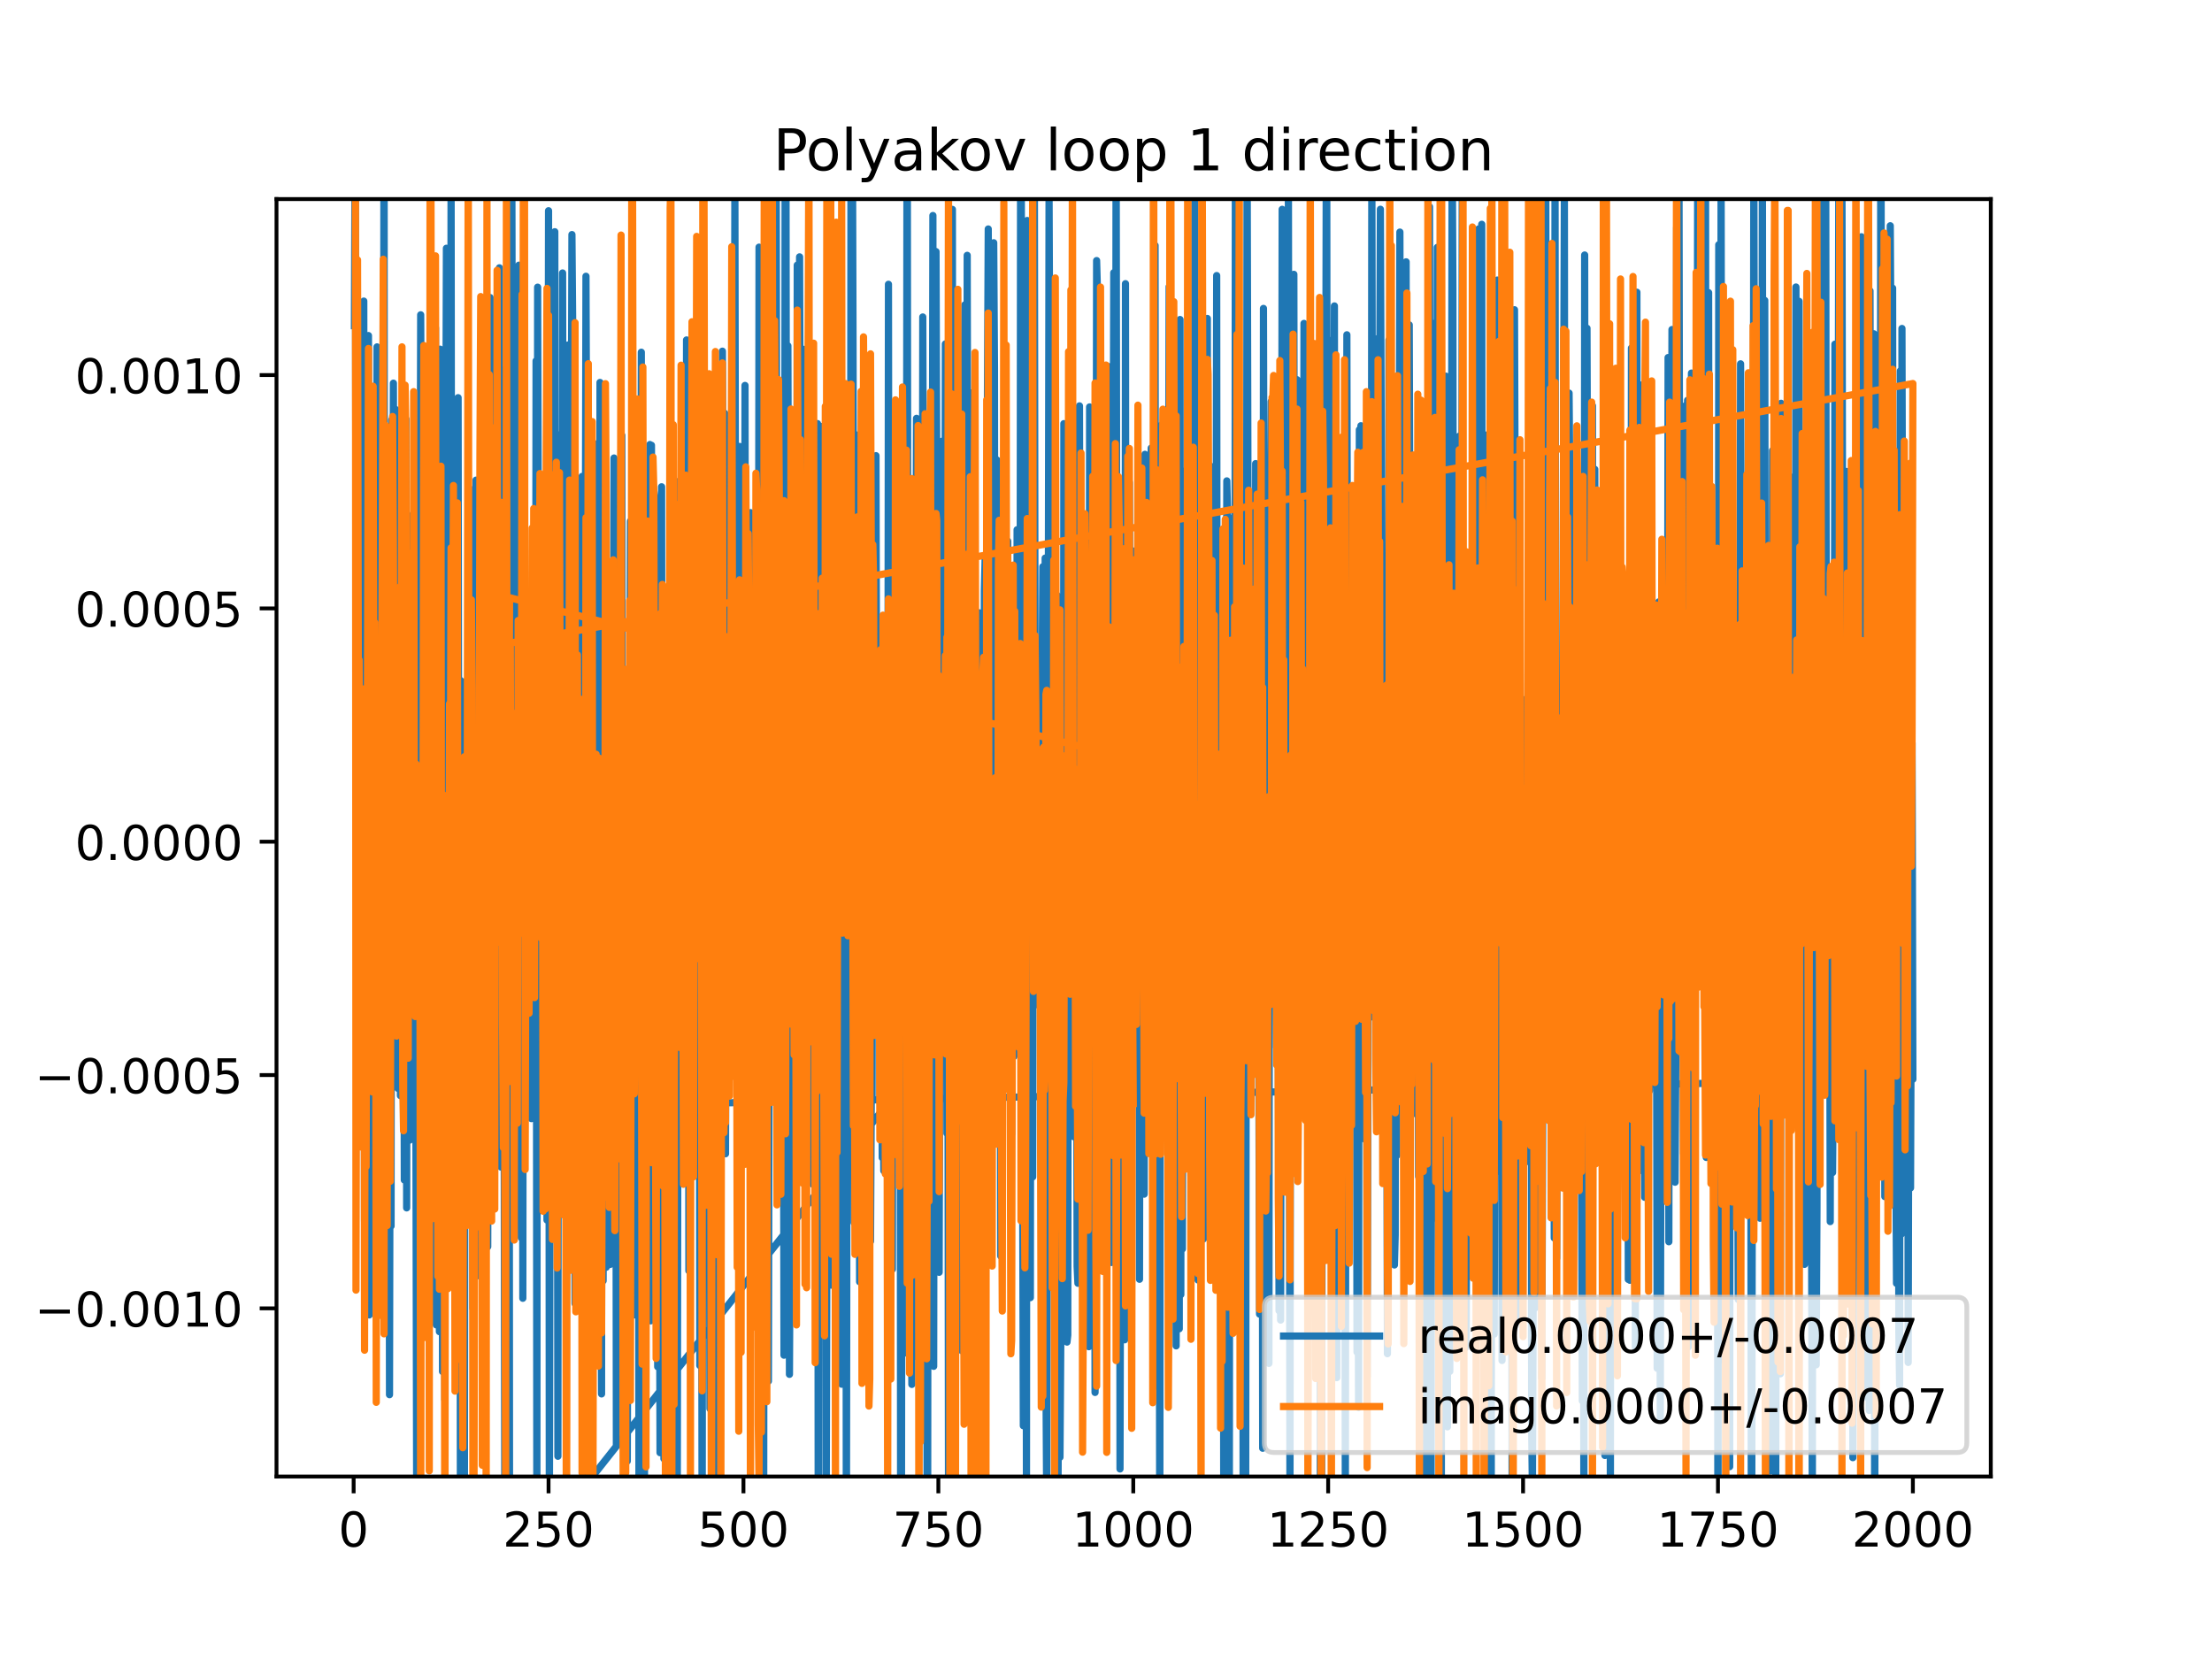 <?xml version="1.0" encoding="utf-8" standalone="no"?>
<!DOCTYPE svg PUBLIC "-//W3C//DTD SVG 1.1//EN"
  "http://www.w3.org/Graphics/SVG/1.1/DTD/svg11.dtd">
<!-- Created with matplotlib (https://matplotlib.org/) -->
<svg height="345.6pt" version="1.1" viewBox="0 0 460.8 345.6" width="460.8pt" xmlns="http://www.w3.org/2000/svg" xmlns:xlink="http://www.w3.org/1999/xlink">
 <defs>
  <style type="text/css">
*{stroke-linecap:butt;stroke-linejoin:round;}
  </style>
 </defs>
 <g id="figure_1">
  <g id="patch_1">
   <path d="M 0 345.6 
L 460.8 345.6 
L 460.8 0 
L 0 0 
z
" style="fill:#ffffff;"/>
  </g>
  <g id="axes_1">
   <g id="patch_2">
    <path d="M 57.6 307.584 
L 414.72 307.584 
L 414.72 41.472 
L 57.6 41.472 
z
" style="fill:#ffffff;"/>
   </g>
   <g id="matplotlib.axis_1">
    <g id="xtick_1">
     <g id="line2d_1">
      <defs>
       <path d="M 0 0 
L 0 3.5 
" id="md7f604f870" style="stroke:#000000;stroke-width:0.8;"/>
      </defs>
      <g>
       <use style="stroke:#000000;stroke-width:0.8;" x="73.67" xlink:href="#md7f604f870" y="307.584"/>
      </g>
     </g>
     <g id="text_1">
      <!-- 0 -->
      <defs>
       <path d="M 31.781 66.406 
Q 24.172 66.406 20.328 58.906 
Q 16.5 51.422 16.5 36.375 
Q 16.5 21.391 20.328 13.891 
Q 24.172 6.391 31.781 6.391 
Q 39.453 6.391 43.281 13.891 
Q 47.125 21.391 47.125 36.375 
Q 47.125 51.422 43.281 58.906 
Q 39.453 66.406 31.781 66.406 
z
M 31.781 74.219 
Q 44.047 74.219 50.516 64.516 
Q 56.984 54.828 56.984 36.375 
Q 56.984 17.969 50.516 8.266 
Q 44.047 -1.422 31.781 -1.422 
Q 19.531 -1.422 13.062 8.266 
Q 6.594 17.969 6.594 36.375 
Q 6.594 54.828 13.062 64.516 
Q 19.531 74.219 31.781 74.219 
z
" id="DejaVuSans-48"/>
      </defs>
      <g transform="translate(70.489 322.182)scale(0.1 -0.1)">
       <use xlink:href="#DejaVuSans-48"/>
      </g>
     </g>
    </g>
    <g id="xtick_2">
     <g id="line2d_2">
      <g>
       <use style="stroke:#000000;stroke-width:0.8;" x="114.272" xlink:href="#md7f604f870" y="307.584"/>
      </g>
     </g>
     <g id="text_2">
      <!-- 250 -->
      <defs>
       <path d="M 19.188 8.297 
L 53.609 8.297 
L 53.609 0 
L 7.328 0 
L 7.328 8.297 
Q 12.938 14.109 22.625 23.891 
Q 32.328 33.688 34.812 36.531 
Q 39.547 41.844 41.422 45.531 
Q 43.312 49.219 43.312 52.781 
Q 43.312 58.594 39.234 62.25 
Q 35.156 65.922 28.609 65.922 
Q 23.969 65.922 18.812 64.312 
Q 13.672 62.703 7.812 59.422 
L 7.812 69.391 
Q 13.766 71.781 18.938 73 
Q 24.125 74.219 28.422 74.219 
Q 39.75 74.219 46.484 68.547 
Q 53.219 62.891 53.219 53.422 
Q 53.219 48.922 51.531 44.891 
Q 49.859 40.875 45.406 35.406 
Q 44.188 33.984 37.641 27.219 
Q 31.109 20.453 19.188 8.297 
z
" id="DejaVuSans-50"/>
       <path d="M 10.797 72.906 
L 49.516 72.906 
L 49.516 64.594 
L 19.828 64.594 
L 19.828 46.734 
Q 21.969 47.469 24.109 47.828 
Q 26.266 48.188 28.422 48.188 
Q 40.625 48.188 47.75 41.5 
Q 54.891 34.812 54.891 23.391 
Q 54.891 11.625 47.562 5.094 
Q 40.234 -1.422 26.906 -1.422 
Q 22.312 -1.422 17.547 -0.641 
Q 12.797 0.141 7.719 1.703 
L 7.719 11.625 
Q 12.109 9.234 16.797 8.062 
Q 21.484 6.891 26.703 6.891 
Q 35.156 6.891 40.078 11.328 
Q 45.016 15.766 45.016 23.391 
Q 45.016 31 40.078 35.438 
Q 35.156 39.891 26.703 39.891 
Q 22.75 39.891 18.812 39.016 
Q 14.891 38.141 10.797 36.281 
z
" id="DejaVuSans-53"/>
      </defs>
      <g transform="translate(104.729 322.182)scale(0.1 -0.1)">
       <use xlink:href="#DejaVuSans-50"/>
       <use x="63.623" xlink:href="#DejaVuSans-53"/>
       <use x="127.246" xlink:href="#DejaVuSans-48"/>
      </g>
     </g>
    </g>
    <g id="xtick_3">
     <g id="line2d_3">
      <g>
       <use style="stroke:#000000;stroke-width:0.8;" x="154.875" xlink:href="#md7f604f870" y="307.584"/>
      </g>
     </g>
     <g id="text_3">
      <!-- 500 -->
      <g transform="translate(145.331 322.182)scale(0.1 -0.1)">
       <use xlink:href="#DejaVuSans-53"/>
       <use x="63.623" xlink:href="#DejaVuSans-48"/>
       <use x="127.246" xlink:href="#DejaVuSans-48"/>
      </g>
     </g>
    </g>
    <g id="xtick_4">
     <g id="line2d_4">
      <g>
       <use style="stroke:#000000;stroke-width:0.8;" x="195.477" xlink:href="#md7f604f870" y="307.584"/>
      </g>
     </g>
     <g id="text_4">
      <!-- 750 -->
      <defs>
       <path d="M 8.203 72.906 
L 55.078 72.906 
L 55.078 68.703 
L 28.609 0 
L 18.312 0 
L 43.219 64.594 
L 8.203 64.594 
z
" id="DejaVuSans-55"/>
      </defs>
      <g transform="translate(185.933 322.182)scale(0.1 -0.1)">
       <use xlink:href="#DejaVuSans-55"/>
       <use x="63.623" xlink:href="#DejaVuSans-53"/>
       <use x="127.246" xlink:href="#DejaVuSans-48"/>
      </g>
     </g>
    </g>
    <g id="xtick_5">
     <g id="line2d_5">
      <g>
       <use style="stroke:#000000;stroke-width:0.8;" x="236.079" xlink:href="#md7f604f870" y="307.584"/>
      </g>
     </g>
     <g id="text_5">
      <!-- 1000 -->
      <defs>
       <path d="M 12.406 8.297 
L 28.516 8.297 
L 28.516 63.922 
L 10.984 60.406 
L 10.984 69.391 
L 28.422 72.906 
L 38.281 72.906 
L 38.281 8.297 
L 54.391 8.297 
L 54.391 0 
L 12.406 0 
z
" id="DejaVuSans-49"/>
      </defs>
      <g transform="translate(223.354 322.182)scale(0.1 -0.1)">
       <use xlink:href="#DejaVuSans-49"/>
       <use x="63.623" xlink:href="#DejaVuSans-48"/>
       <use x="127.246" xlink:href="#DejaVuSans-48"/>
       <use x="190.869" xlink:href="#DejaVuSans-48"/>
      </g>
     </g>
    </g>
    <g id="xtick_6">
     <g id="line2d_6">
      <g>
       <use style="stroke:#000000;stroke-width:0.8;" x="276.681" xlink:href="#md7f604f870" y="307.584"/>
      </g>
     </g>
     <g id="text_6">
      <!-- 1250 -->
      <g transform="translate(263.956 322.182)scale(0.1 -0.1)">
       <use xlink:href="#DejaVuSans-49"/>
       <use x="63.623" xlink:href="#DejaVuSans-50"/>
       <use x="127.246" xlink:href="#DejaVuSans-53"/>
       <use x="190.869" xlink:href="#DejaVuSans-48"/>
      </g>
     </g>
    </g>
    <g id="xtick_7">
     <g id="line2d_7">
      <g>
       <use style="stroke:#000000;stroke-width:0.8;" x="317.283" xlink:href="#md7f604f870" y="307.584"/>
      </g>
     </g>
     <g id="text_7">
      <!-- 1500 -->
      <g transform="translate(304.558 322.182)scale(0.1 -0.1)">
       <use xlink:href="#DejaVuSans-49"/>
       <use x="63.623" xlink:href="#DejaVuSans-53"/>
       <use x="127.246" xlink:href="#DejaVuSans-48"/>
       <use x="190.869" xlink:href="#DejaVuSans-48"/>
      </g>
     </g>
    </g>
    <g id="xtick_8">
     <g id="line2d_8">
      <g>
       <use style="stroke:#000000;stroke-width:0.8;" x="357.885" xlink:href="#md7f604f870" y="307.584"/>
      </g>
     </g>
     <g id="text_8">
      <!-- 1750 -->
      <g transform="translate(345.16 322.182)scale(0.1 -0.1)">
       <use xlink:href="#DejaVuSans-49"/>
       <use x="63.623" xlink:href="#DejaVuSans-55"/>
       <use x="127.246" xlink:href="#DejaVuSans-53"/>
       <use x="190.869" xlink:href="#DejaVuSans-48"/>
      </g>
     </g>
    </g>
    <g id="xtick_9">
     <g id="line2d_9">
      <g>
       <use style="stroke:#000000;stroke-width:0.8;" x="398.487" xlink:href="#md7f604f870" y="307.584"/>
      </g>
     </g>
     <g id="text_9">
      <!-- 2000 -->
      <g transform="translate(385.762 322.182)scale(0.1 -0.1)">
       <use xlink:href="#DejaVuSans-50"/>
       <use x="63.623" xlink:href="#DejaVuSans-48"/>
       <use x="127.246" xlink:href="#DejaVuSans-48"/>
       <use x="190.869" xlink:href="#DejaVuSans-48"/>
      </g>
     </g>
    </g>
   </g>
   <g id="matplotlib.axis_2">
    <g id="ytick_1">
     <g id="line2d_10">
      <defs>
       <path d="M 0 0 
L -3.5 0 
" id="mbbe2234f12" style="stroke:#000000;stroke-width:0.8;"/>
      </defs>
      <g>
       <use style="stroke:#000000;stroke-width:0.8;" x="57.6" xlink:href="#mbbe2234f12" y="272.558"/>
      </g>
     </g>
     <g id="text_10">
      <!-- −0.0010 -->
      <defs>
       <path d="M 10.594 35.5 
L 73.188 35.5 
L 73.188 27.203 
L 10.594 27.203 
z
" id="DejaVuSans-8722"/>
       <path d="M 10.688 12.406 
L 21 12.406 
L 21 0 
L 10.688 0 
z
" id="DejaVuSans-46"/>
      </defs>
      <g transform="translate(7.23 276.357)scale(0.1 -0.1)">
       <use xlink:href="#DejaVuSans-8722"/>
       <use x="83.789" xlink:href="#DejaVuSans-48"/>
       <use x="147.412" xlink:href="#DejaVuSans-46"/>
       <use x="179.199" xlink:href="#DejaVuSans-48"/>
       <use x="242.822" xlink:href="#DejaVuSans-48"/>
       <use x="306.445" xlink:href="#DejaVuSans-49"/>
       <use x="370.068" xlink:href="#DejaVuSans-48"/>
      </g>
     </g>
    </g>
    <g id="ytick_2">
     <g id="line2d_11">
      <g>
       <use style="stroke:#000000;stroke-width:0.8;" x="57.6" xlink:href="#mbbe2234f12" y="223.953"/>
      </g>
     </g>
     <g id="text_11">
      <!-- −0.0005 -->
      <g transform="translate(7.23 227.752)scale(0.1 -0.1)">
       <use xlink:href="#DejaVuSans-8722"/>
       <use x="83.789" xlink:href="#DejaVuSans-48"/>
       <use x="147.412" xlink:href="#DejaVuSans-46"/>
       <use x="179.199" xlink:href="#DejaVuSans-48"/>
       <use x="242.822" xlink:href="#DejaVuSans-48"/>
       <use x="306.445" xlink:href="#DejaVuSans-48"/>
       <use x="370.068" xlink:href="#DejaVuSans-53"/>
      </g>
     </g>
    </g>
    <g id="ytick_3">
     <g id="line2d_12">
      <g>
       <use style="stroke:#000000;stroke-width:0.8;" x="57.6" xlink:href="#mbbe2234f12" y="175.348"/>
      </g>
     </g>
     <g id="text_12">
      <!-- 0.0000 -->
      <g transform="translate(15.609 179.147)scale(0.1 -0.1)">
       <use xlink:href="#DejaVuSans-48"/>
       <use x="63.623" xlink:href="#DejaVuSans-46"/>
       <use x="95.41" xlink:href="#DejaVuSans-48"/>
       <use x="159.033" xlink:href="#DejaVuSans-48"/>
       <use x="222.656" xlink:href="#DejaVuSans-48"/>
       <use x="286.279" xlink:href="#DejaVuSans-48"/>
      </g>
     </g>
    </g>
    <g id="ytick_4">
     <g id="line2d_13">
      <g>
       <use style="stroke:#000000;stroke-width:0.8;" x="57.6" xlink:href="#mbbe2234f12" y="126.742"/>
      </g>
     </g>
     <g id="text_13">
      <!-- 0.0005 -->
      <g transform="translate(15.609 130.542)scale(0.1 -0.1)">
       <use xlink:href="#DejaVuSans-48"/>
       <use x="63.623" xlink:href="#DejaVuSans-46"/>
       <use x="95.41" xlink:href="#DejaVuSans-48"/>
       <use x="159.033" xlink:href="#DejaVuSans-48"/>
       <use x="222.656" xlink:href="#DejaVuSans-48"/>
       <use x="286.279" xlink:href="#DejaVuSans-53"/>
      </g>
     </g>
    </g>
    <g id="ytick_5">
     <g id="line2d_14">
      <g>
       <use style="stroke:#000000;stroke-width:0.8;" x="57.6" xlink:href="#mbbe2234f12" y="78.137"/>
      </g>
     </g>
     <g id="text_14">
      <!-- 0.0010 -->
      <g transform="translate(15.609 81.936)scale(0.1 -0.1)">
       <use xlink:href="#DejaVuSans-48"/>
       <use x="63.623" xlink:href="#DejaVuSans-46"/>
       <use x="95.41" xlink:href="#DejaVuSans-48"/>
       <use x="159.033" xlink:href="#DejaVuSans-48"/>
       <use x="222.656" xlink:href="#DejaVuSans-49"/>
       <use x="286.279" xlink:href="#DejaVuSans-48"/>
      </g>
     </g>
    </g>
   </g>
   <g id="line2d_15">
    <path clip-path="url(#pa1d940d776)" d="M 73.833 67.841 
L 73.995 25.091 
L 74.32 210.332 
L 74.482 102.232 
L 74.645 173.542 
L 74.807 159.05 
L 74.97 183.077 
L 75.132 185.196 
L 75.294 74.879 
L 75.619 126.906 
L 75.782 62.726 
L 75.944 254.42 
L 76.106 211.511 
L 76.269 102.664 
L 76.431 266.773 
L 76.594 231.671 
L 76.756 69.904 
L 76.918 273.925 
L 77.081 110.38 
L 77.406 202.346 
L 77.568 141.953 
L 77.731 162.01 
L 77.893 165.843 
L 78.055 240.646 
L 78.38 187.964 
L 78.543 72.264 
L 78.705 150.819 
L 78.867 144.208 
L 79.03 86.061 
L 79.192 240.348 
L 79.355 231.044 
L 79.517 146.743 
L 79.679 147.828 
L 79.842 157.769 
L 80.004 8.723 
L 80.167 276.482 
L 80.329 161.376 
L 80.491 236.321 
L 80.654 131.464 
L 80.816 257.185 
L 80.979 149.197 
L 81.141 290.54 
L 81.304 203.981 
L 81.466 255.414 
L 81.628 87.444 
L 81.791 130.233 
L 81.953 79.822 
L 82.278 194.57 
L 82.44 85.308 
L 82.928 226.755 
L 83.09 139.842 
L 83.252 122.988 
L 83.415 228.241 
L 83.577 151.363 
L 83.74 144.781 
L 83.902 184.963 
L 84.064 169.984 
L 84.227 245.812 
L 84.552 87.301 
L 84.714 251.623 
L 84.877 119.887 
L 85.039 236.963 
L 85.201 153.168 
L 85.364 237.502 
L 85.526 124.291 
L 85.689 108.418 
L 85.851 146.986 
L 86.013 107.174 
L 86.176 145.518 
L 86.338 107.895 
L 86.501 162.426 
L 86.825 323.913 
L 86.988 191.7 
L 87.15 183.671 
L 87.313 199.392 
L 87.637 65.579 
L 87.8 101.624 
L 87.962 243.16 
L 88.287 166.491 
L 88.449 150.787 
L 88.774 263.698 
L 88.937 103.301 
L 89.099 121.244 
L 89.424 213.655 
L 89.586 206.26 
L 89.749 218.19 
L 89.911 183.43 
L 90.074 183.052 
L 90.236 203.844 
L 90.398 249.823 
L 90.561 229.005 
L 90.723 68.286 
L 90.886 275.998 
L 91.21 149.12 
L 91.535 277.405 
L 91.698 72.742 
L 91.86 174.026 
L 92.022 178.629 
L 92.185 285.719 
L 92.347 167.365 
L 92.51 176.283 
L 92.672 291.578 
L 92.835 105.478 
L 92.997 51.715 
L 93.159 235.218 
L 93.322 235.218 
L 93.484 156.141 
L 93.647 211.329 
L 93.809 208.685 
L 93.971 33.704 
L 94.134 196.854 
L 94.296 127.928 
L 94.459 179.54 
L 94.621 189.237 
L 94.783 261.101 
L 94.946 86.986 
L 95.271 248.631 
L 95.433 82.845 
L 95.595 202.856 
L 95.758 141.602 
L 95.92 328.603 
L 96.083 147.733 
L 96.245 246.935 
L 96.408 142.024 
L 96.57 302.916 
L 96.732 323.934 
L 96.895 188.605 
L 97.057 208.228 
L 97.22 168.311 
L 97.382 165.591 
L 97.544 172.877 
L 97.707 143.126 
L 97.869 145.299 
L 98.032 117.716 
L 98.194 216.326 
L 98.356 205.527 
L 98.519 272.522 
L 98.681 101.946 
L 98.844 173.368 
L 99.006 191.076 
L 99.168 100.021 
L 99.331 135.906 
L 99.493 135.906 
L 99.656 120.372 
L 99.818 265.766 
L 99.98 166.592 
L 100.143 230.274 
L 100.305 204.634 
L 100.468 159.512 
L 100.63 230.29 
L 100.793 179.835 
L 100.955 243.559 
L 101.117 243.934 
L 101.28 94.221 
L 101.605 259.709 
L 101.767 183.107 
L 101.929 215.279 
L 102.092 61.984 
L 102.254 204.257 
L 102.417 169.407 
L 102.579 95.025 
L 102.741 194.285 
L 102.904 225.25 
L 103.066 119.946 
L 103.229 194.168 
L 103.391 188.147 
L 103.553 116.195 
L 103.716 146.563 
L 103.878 61.848 
L 104.041 55.792 
L 104.366 243.121 
L 104.528 156.739 
L 104.69 176.827 
L 104.853 118.511 
L 105.178 326.574 
L 105.34 274.674 
L 105.502 76.711 
L 105.665 228.514 
L 105.827 241.151 
L 105.99 60.078 
L 106.152 329.399 
L 236.241 165.003 
L 236.404 204.295 
L 236.566 194.769 
L 237.053 129.95 
L 237.216 134.777 
L 237.378 266.494 
L 237.54 167.574 
L 237.703 153.344 
L 237.865 228.453 
L 238.028 188.84 
L 238.19 197.064 
L 238.353 248.759 
L 238.515 94.642 
L 238.677 191.536 
L 238.84 137.985 
L 239.002 170.097 
L 239.165 168.994 
L 239.327 112.877 
L 239.489 133.12 
L 239.652 206.728 
L 239.814 93.344 
L 240.139 208.671 
L 240.626 51.134 
L 240.789 258.367 
L 240.951 146.781 
L 241.113 150.152 
L 241.276 288.914 
L 241.438 186.797 
L 241.601 330.85 
L 241.763 146.027 
L 241.926 88.582 
L 242.088 184.339 
L 242.25 178.098 
L 242.413 188.644 
L 242.575 175.507 
L 242.738 175.948 
L 242.9 230.597 
L 243.062 151.576 
L 243.225 194.968 
L 243.55 59.723 
L 243.712 219.789 
L 243.874 219.789 
L 244.037 119.92 
L 244.199 247.598 
L 244.362 152.91 
L 244.524 220.954 
L 244.686 103.845 
L 245.011 280.367 
L 245.336 166.271 
L 245.661 276.812 
L 245.823 66.562 
L 245.986 269.69 
L 246.148 125.685 
L 246.311 260.192 
L 246.473 165.634 
L 246.635 228.519 
L 246.798 216.986 
L 246.96 98.079 
L 247.285 202.334 
L 247.447 148.163 
L 247.61 174.446 
L 247.772 156.079 
L 247.935 155.046 
L 248.097 244.965 
L 248.259 108.909 
L 248.422 188.878 
L 248.584 191.733 
L 248.747 190.775 
L 248.909 21.866 
L 249.071 225.794 
L 249.234 200.857 
L 249.396 118.289 
L 249.559 266.641 
L 249.884 226.155 
L 250.208 62.803 
L 250.371 86.457 
L 250.533 247.147 
L 250.696 258.106 
L 250.858 146.867 
L 251.02 237.056 
L 251.183 230.561 
L 251.508 66.342 
L 251.67 223.076 
L 251.832 111.116 
L 251.995 96.958 
L 252.32 129.381 
L 252.482 117.415 
L 252.644 129.472 
L 252.807 129.472 
L 252.969 139.486 
L 253.132 132.096 
L 253.294 149.811 
L 253.457 57.402 
L 253.619 249.486 
L 253.944 183.667 
L 254.106 234.15 
L 254.269 249.026 
L 254.593 143.51 
L 254.756 110.931 
L 254.918 307.62 
L 255.081 260.9 
L 255.243 173.108 
L 255.405 167.316 
L 255.568 100.175 
L 255.73 107.671 
L 255.893 107.671 
L 256.042 346.6 
M 256.07 346.6 
L 256.217 143.139 
L 256.38 122.026 
L 256.542 161.807 
L 256.705 130.188 
L 256.867 177.169 
L 257.029 162.991 
L 257.192 249.046 
L 257.354 24.721 
L 257.517 256.565 
L 257.679 134.974 
L 257.842 268.069 
L 258.004 164.042 
L 258.166 203.553 
L 258.329 121.492 
L 258.491 252.294 
L 258.816 165.301 
L 258.978 322.678 
L 259.141 102.851 
L 259.303 346.6 
M 259.466 346.6 
L 259.79 27.548 
L 260.115 161.362 
L 260.278 216.864 
L 260.44 215.236 
L 260.602 144.326 
L 260.765 207.52 
L 260.927 112.626 
L 261.09 140.646 
L 261.252 105.783 
L 261.415 204.79 
L 261.577 96.576 
L 261.902 200.166 
L 262.064 160.323 
L 262.389 273.754 
L 262.551 240.225 
L 262.714 159.023 
L 262.876 161.898 
L 263.039 301.693 
L 263.201 64.249 
L 263.526 192.754 
L 263.688 129.327 
L 263.851 196.768 
L 264.013 128.024 
L 264.175 185.117 
L 264.338 284.018 
L 264.5 112.871 
L 264.663 124.937 
L 264.825 83.637 
L 264.988 196.274 
L 265.15 196.274 
L 265.312 115.847 
L 265.637 167.685 
L 265.8 161.909 
L 265.962 218.207 
L 266.124 143.898 
L 266.449 273.054 
L 266.612 148.683 
L 266.774 274.999 
L 267.099 43.609 
L 267.424 190.596 
L 267.586 108.386 
L 267.748 108.386 
L 267.911 242.343 
L 268.073 154.815 
L 268.236 217.206 
L 268.398 34.853 
L 268.723 315.994 
L 268.885 145.289 
L 269.21 196.369 
L 269.535 57.146 
L 269.697 170.016 
L 269.86 178.437 
L 270.022 193.837 
L 270.185 79.096 
L 270.347 191.734 
L 270.509 114.445 
L 270.672 156.087 
L 270.834 89.247 
L 270.997 88.947 
L 271.321 168.972 
L 271.484 180.324 
L 271.646 67.375 
L 271.809 221.422 
L 271.971 206.007 
L 272.133 73.131 
L 272.296 116.175 
L 272.458 68.293 
L 272.621 199.587 
L 272.946 233.594 
L 273.27 135.364 
L 273.595 256.522 
L 273.758 117.267 
L 273.92 156.103 
L 274.082 167.888 
L 274.245 146.105 
L 274.407 211.719 
L 274.732 99.253 
L 275.057 317.663 
L 275.155 346.6 
M 275.246 346.6 
L 275.544 181.812 
L 275.706 167.291 
L 275.869 100.146 
L 276.031 164.045 
L 276.353 -1 
M 276.357 -1 
L 276.519 175.961 
L 276.681 165.982 
L 276.843 206.724 
L 277.006 70.912 
L 277.168 234.329 
L 277.331 179.961 
L 277.493 197.104 
L 277.655 122.826 
L 277.818 111.877 
L 277.98 63.73 
L 278.143 226.98 
L 278.305 167.007 
L 278.467 286.99 
L 278.63 120.133 
L 278.792 152.799 
L 278.955 155.819 
L 279.117 162.371 
L 279.279 213.149 
L 279.442 214.286 
L 279.767 140.372 
L 279.929 267.599 
L 280.091 160.2 
L 280.254 314.252 
L 280.579 69.742 
L 280.741 152.372 
L 280.904 118.741 
L 281.066 146.976 
L 281.228 221.003 
L 281.391 129.414 
L 281.553 160.107 
L 281.878 177.769 
L 282.04 221.524 
L 282.203 101.621 
L 282.365 198.327 
L 282.528 179.082 
L 282.69 281.667 
L 282.852 234.451 
L 283.015 293.18 
L 283.177 89.522 
L 283.34 213.593 
L 283.502 88.688 
L 283.664 183.055 
L 283.827 141.45 
L 283.989 176.922 
L 284.152 114.676 
L 284.314 237.329 
L 284.477 234.475 
L 284.639 151.664 
L 284.801 286.782 
L 285.289 92.929 
L 285.451 197.366 
L 285.613 209.791 
L 285.776 30.733 
L 286.101 211.895 
L 286.263 209.96 
L 286.588 89.165 
L 286.75 162.338 
L 286.913 70.552 
L 287.075 189.522 
L 287.237 91.372 
L 287.4 87.581 
L 287.562 43.592 
L 287.725 88.344 
L 287.887 166.774 
L 288.05 132.676 
L 288.374 225.625 
L 288.699 202.454 
L 288.862 211.178 
L 289.024 282.004 
L 289.349 70.832 
L 289.511 72.529 
L 289.674 220.358 
L 289.836 228.631 
L 289.998 230.961 
L 290.161 197.553 
L 290.323 104.895 
L 290.486 263.514 
L 290.648 257.258 
L 290.81 78.422 
L 290.973 240.704 
L 291.135 80.654 
L 291.298 140.698 
L 291.46 119.019 
L 291.622 48.349 
L 291.947 181.917 
L 292.11 173.892 
L 292.272 73.107 
L 292.435 83.802 
L 292.597 178.855 
L 292.759 162.251 
L 292.922 54.542 
L 293.084 223.28 
L 293.247 211.305 
L 293.409 67.674 
L 293.571 67.674 
L 293.734 123.411 
L 293.896 222.631 
L 294.059 128.527 
L 294.221 176.991 
L 294.383 181.226 
L 294.546 115.843 
L 294.708 222.006 
L 294.871 124.505 
L 295.033 232.067 
L 295.195 139.147 
L 295.358 144.536 
L 295.52 245.072 
L 295.683 163.2 
L 295.845 206.591 
L 296.008 214.177 
L 296.17 171.581 
L 296.332 331.76 
L 296.495 102.68 
L 296.657 224.822 
L 296.82 115.681 
L 296.982 324.689 
L 297.144 112.512 
L 297.307 251.818 
L 297.469 107.166 
L 297.632 187.488 
L 297.794 43.074 
L 298.119 319.106 
L 298.281 67.292 
L 298.444 253.917 
L 298.606 243.395 
L 299.093 125.63 
L 299.256 150.354 
L 299.418 51.535 
L 299.743 298.01 
L 299.905 216.465 
L 300.056 346.6 
M 300.237 346.6 
L 300.393 102.034 
L 300.555 259.798 
L 300.88 110.539 
L 301.042 190.14 
L 301.205 78.358 
L 301.529 297.235 
L 301.692 109.02 
L 302.017 285.692 
L 302.179 109.599 
L 302.341 134.34 
L 302.504 27.299 
L 302.666 60.005 
L 302.829 220.57 
L 302.991 254.33 
L 303.153 91.362 
L 303.316 180.105 
L 303.966 90.878 
L 304.29 146.141 
L 304.453 221.623 
L 304.615 28.465 
L 304.778 249.578 
L 304.94 164.711 
L 305.102 187.041 
L 305.265 280.744 
L 305.427 278.182 
L 305.914 124.262 
L 306.239 174.032 
L 306.402 176.969 
L 306.564 140.772 
L 306.726 167.108 
L 306.889 152.028 
L 307.051 163.372 
L 307.214 161.023 
L 307.376 215.53 
L 307.539 176.682 
L 307.701 180.344 
L 307.863 139.413 
L 308.026 47.693 
L 308.188 191.82 
L 308.351 177.072 
L 308.513 176.981 
L 308.675 46.723 
L 308.838 209.985 
L 309 181.56 
L 309.163 198.091 
L 309.325 193.463 
L 309.65 304.701 
L 309.975 90.507 
L 310.137 207.363 
L 310.299 186.512 
L 310.462 128.425 
L 310.62 346.6 
M 310.628 346.6 
L 310.787 129.446 
L 310.949 231.906 
L 311.112 205.919 
L 311.274 277.921 
L 311.599 124.64 
L 311.761 244.088 
L 311.924 58.34 
L 312.086 221.566 
L 312.248 173.328 
L 312.411 173.328 
L 312.573 227.788 
L 312.736 103.18 
L 312.898 283.416 
L 313.223 82.894 
L 313.385 247.083 
L 313.548 190.68 
L 313.71 177.79 
L 313.872 248.339 
L 314.035 118.108 
L 314.197 276.99 
L 314.36 276.99 
L 314.684 108.302 
L 315.009 312.917 
L 315.334 204.886 
L 315.497 64.526 
L 315.659 112.397 
L 315.821 244.448 
L 315.984 197.084 
L 316.146 214.758 
L 316.309 274.224 
L 316.633 132.109 
L 316.796 198.61 
L 316.958 162.9 
L 317.121 167.585 
L 317.283 147.785 
L 317.445 145.761 
L 317.608 145.761 
L 317.933 177.956 
L 318.095 172.512 
L 318.257 176.68 
L 318.42 135.331 
L 318.745 242.185 
L 318.907 80.663 
L 319.07 297.097 
L 319.232 311.092 
L 319.394 268.585 
L 319.557 136.952 
L 319.719 272.535 
L 320.044 147.439 
L 320.206 188.154 
L 320.369 188.154 
L 320.531 226.968 
L 320.694 155.271 
L 320.856 234.374 
L 321.018 138.253 
L 321.181 287.07 
L 321.83 96.502 
L 321.993 14.854 
L 322.155 157.23 
L 322.48 77.077 
L 322.643 229.722 
L 322.805 172.755 
L 322.967 167.016 
L 323.13 180.452 
L 323.292 232.698 
L 323.455 84.489 
L 323.779 257.893 
L 323.942 28.087 
L 324.104 211.077 
L 324.267 262.15 
L 324.591 172.158 
L 324.754 172.158 
L 324.916 169.888 
L 325.079 243.317 
L 325.241 234.515 
L 325.891 39.993 
L 326.053 227.413 
L 326.216 135.95 
L 326.378 238.409 
L 326.54 118.819 
L 326.703 228.74 
L 326.865 81.888 
L 327.028 100.535 
L 327.19 191.39 
L 327.515 148.648 
L 327.677 194.918 
L 327.84 194.918 
L 328.002 203.835 
L 328.164 185.366 
L 328.327 210.156 
L 328.489 164.912 
L 328.652 236.469 
L 328.814 209.193 
L 328.976 155.933 
L 329.139 207.519 
L 329.301 195.48 
L 329.626 291.815 
L 329.788 198.405 
L 329.951 315.397 
L 330.113 53.123 
L 330.276 190.464 
L 330.601 68.386 
L 330.925 172.708 
L 331.088 163.521 
L 331.25 87.517 
L 331.413 97.852 
L 331.575 162.36 
L 331.737 84.52 
L 331.9 232.719 
L 332.062 231.694 
L 332.225 97.761 
L 332.549 237.352 
L 332.712 108.068 
L 332.874 114.337 
L 333.037 231.686 
L 333.199 240.096 
L 333.361 155.506 
L 333.686 114.705 
L 333.849 206.283 
L 334.174 88.024 
L 334.336 303.2 
L 334.661 95.944 
L 334.823 224.03 
L 334.986 114.653 
L 335.148 182.03 
L 335.31 190.651 
L 335.473 316.221 
L 335.635 79.336 
L 335.96 220.577 
L 336.122 264.551 
L 336.285 166.655 
L 336.447 212.717 
L 336.934 97.198 
L 337.097 203.117 
L 337.259 207.812 
L 337.422 245.132 
L 337.747 170.298 
L 337.909 225.177 
L 338.071 160.583 
L 338.234 223.868 
L 338.396 159.449 
L 338.559 186.303 
L 338.721 163.76 
L 338.883 229.47 
L 339.046 182.476 
L 339.208 266.523 
L 339.371 256.584 
L 339.533 266.701 
L 339.695 226.162 
L 339.858 72.509 
L 340.02 220.128 
L 340.183 233.264 
L 340.507 155.334 
L 340.67 280.747 
L 340.832 60.878 
L 340.995 60.878 
L 341.157 233.186 
L 341.319 122.886 
L 341.482 131.191 
L 341.644 80.178 
L 341.807 215.617 
L 341.969 235.984 
L 342.132 148.509 
L 342.294 244.031 
L 342.456 220.392 
L 342.619 249.42 
L 342.781 135.54 
L 342.944 176.17 
L 343.106 147.134 
L 343.268 211.179 
L 343.431 138.95 
L 343.593 227.252 
L 343.756 147.276 
L 343.918 130.481 
L 344.08 181.589 
L 344.243 142.038 
L 344.405 222.688 
L 344.568 161.638 
L 344.73 225.711 
L 344.892 160.632 
L 345.055 193.269 
L 345.217 285.037 
L 345.38 138.899 
L 345.542 125.386 
L 345.867 295.241 
L 346.192 146.872 
L 346.354 134.567 
L 346.517 169.293 
L 346.679 121.225 
L 347.004 218.308 
L 347.166 215.666 
L 347.329 192.47 
L 347.491 74.486 
L 347.653 258.675 
L 347.816 129.981 
L 347.978 142.097 
L 348.141 128.77 
L 348.303 68.649 
L 348.465 228.921 
L 348.628 181.206 
L 348.79 72.978 
L 348.953 246.275 
L 349.115 217.481 
L 349.278 47.376 
L 349.44 139.464 
L 349.602 132.369 
L 349.765 33.655 
L 349.927 134.807 
L 350.09 164.802 
L 350.252 145.013 
L 350.414 183.804 
L 350.577 181.082 
L 350.739 240.229 
L 350.902 242.096 
L 351.064 198.606 
L 351.226 84.412 
L 351.389 101.118 
L 351.551 83.386 
L 351.714 280.575 
L 351.876 165.507 
L 352.038 210.032 
L 352.201 175.632 
L 352.363 77.719 
L 352.526 117.696 
L 352.688 238.155 
L 352.85 271.929 
L 353.013 164.796 
L 353.175 172.774 
L 353.338 107.538 
L 353.5 133.382 
L 353.663 33.877 
L 353.825 137.151 
L 353.987 99.613 
L 354.15 205.104 
L 354.312 174.174 
L 354.475 165.942 
L 354.637 195.297 
L 354.799 151.31 
L 354.962 145.571 
L 355.124 145.571 
L 355.287 19.532 
L 355.449 241.118 
L 355.611 117.795 
L 355.774 104.097 
L 355.936 60.964 
L 356.099 208.446 
L 356.261 124.947 
L 356.423 104.591 
L 356.586 145.715 
L 356.748 113.466 
L 356.911 161.459 
L 357.073 125.645 
L 357.236 207.339 
L 357.398 128.678 
L 357.56 215.224 
L 357.723 139.411 
L 357.885 346.197 
L 358.048 50.983 
L 358.21 283.466 
L 358.372 232.468 
L 358.535 30.095 
L 358.697 169.508 
L 358.86 163.82 
L 359.022 188.739 
L 359.184 141.306 
L 359.347 238.432 
L 359.672 132.853 
L 359.834 197.056 
L 359.996 152.228 
L 360.159 159.446 
L 360.321 305.535 
L 360.484 102.388 
L 360.971 216.171 
L 361.133 132.965 
L 361.296 231.946 
L 361.458 231.946 
L 361.783 177.953 
L 362.108 270.721 
L 362.27 156.752 
L 362.433 181.213 
L 362.595 75.791 
L 362.92 187.243 
L 363.082 193.341 
L 363.245 140.443 
L 363.407 138.616 
L 363.569 192.875 
L 363.732 106.856 
L 363.894 231.187 
L 364.057 177.022 
L 364.219 203.796 
L 364.381 196.039 
L 364.544 90.754 
L 364.866 346.6 
M 364.872 346.6 
L 365.194 144.462 
L 365.356 30.039 
L 365.518 113.946 
L 365.681 113.946 
L 366.006 239.113 
L 366.168 189.233 
L 366.33 184.194 
L 366.493 193.173 
L 366.655 253.777 
L 366.818 102.804 
L 366.98 175.125 
L 367.142 26.642 
L 367.305 252.132 
L 367.467 242.598 
L 367.63 62.578 
L 367.792 185.952 
L 367.954 172.105 
L 368.117 196.672 
L 368.279 119.524 
L 368.442 210.389 
L 368.604 134.086 
L 368.767 306.453 
L 368.929 144.11 
L 369.091 244.646 
L 369.254 93.857 
L 369.416 178.106 
L 369.579 127.753 
L 369.741 151.667 
L 369.903 319.342 
L 370.228 136.069 
L 370.391 164.293 
L 370.553 239.818 
L 370.715 238.621 
L 370.878 286.188 
L 371.04 84.013 
L 371.203 169.064 
L 371.365 191.16 
L 371.527 180.241 
L 371.69 204.273 
L 371.852 201.803 
L 372.015 153.171 
L 372.177 151.427 
L 372.34 218.313 
L 372.502 218.313 
L 372.827 156.901 
L 372.989 187.864 
L 373.152 187.864 
L 373.314 200.302 
L 373.476 126.132 
L 373.639 230.487 
L 373.801 99.213 
L 373.964 186.218 
L 374.126 59.791 
L 374.288 129.686 
L 374.451 76.251 
L 374.613 89.937 
L 374.776 62.766 
L 374.938 195.765 
L 375.1 195.829 
L 375.263 216.834 
L 375.425 173.13 
L 375.588 165.683 
L 375.75 167.588 
L 375.912 263.389 
L 376.237 196.662 
L 376.562 157.078 
L 376.725 162.256 
L 376.887 108.854 
L 377.049 93.995 
L 377.374 251.635 
L 377.537 315.804 
L 377.699 192.486 
L 377.861 230.782 
L 378.024 199.089 
L 378.186 135.637 
L 378.349 284.322 
L 378.511 251.196 
L 378.673 91.193 
L 378.836 204.874 
L 379.161 118.221 
L 379.323 150.8 
L 379.648 20.959 
L 379.81 63.268 
L 379.973 213.365 
L 380.135 225.662 
L 380.294 -1 
M 380.302 -1 
L 380.46 154.745 
L 380.622 126.3 
L 380.785 172.108 
L 380.947 159.845 
L 381.11 180.89 
L 381.272 254.481 
L 381.434 159.826 
L 381.597 177.569 
L 381.759 244.267 
L 381.922 223.258 
L 382.084 184.451 
L 382.246 71.697 
L 382.409 185.556 
L 382.571 85.183 
L 382.734 137.54 
L 382.896 117.917 
L 383.058 34.617 
L 383.546 214.107 
L 383.708 33.132 
L 384.033 234.937 
L 384.195 125.249 
L 384.358 148.59 
L 384.52 98.223 
L 384.683 98.223 
L 384.845 262.449 
L 385.007 181.712 
L 385.17 177.376 
L 385.332 178.127 
L 385.495 206.028 
L 385.657 141.72 
L 385.819 151.215 
L 385.982 303.657 
L 386.307 203.848 
L 386.469 157.913 
L 386.631 212.685 
L 386.794 203.903 
L 386.956 144.752 
L 387.119 199.781 
L 387.443 117.745 
L 387.606 161.785 
L 387.768 49.321 
L 387.931 168.129 
L 388.093 90.697 
L 388.256 111.02 
L 388.58 291.02 
L 388.743 264.264 
L 388.905 180.388 
L 389.068 153.983 
L 389.23 50.111 
L 389.392 293.817 
L 389.555 60.588 
L 389.717 131.438 
L 389.88 264.642 
L 390.042 258.133 
L 390.367 69.535 
L 390.529 329.435 
L 390.854 136.563 
L 391.016 154.052 
L 391.179 149.554 
L 391.341 172.659 
L 391.504 237.479 
L 391.666 224.656 
L 391.808 -1 
M 391.849 -1 
L 391.991 230.88 
L 392.153 216.094 
L 392.316 241.647 
L 392.478 181.106 
L 392.641 249.276 
L 392.803 249.276 
L 392.965 98.688 
L 393.128 226.802 
L 393.29 242.817 
L 393.453 154.741 
L 393.615 173.156 
L 393.777 47.027 
L 393.94 75.463 
L 394.102 215.179 
L 394.265 60.027 
L 394.427 208.265 
L 394.589 187.796 
L 394.752 201.264 
L 395.077 267.353 
L 395.239 99.089 
L 395.564 277.42 
L 395.726 288.589 
L 395.889 77.254 
L 396.051 257.124 
L 396.214 68.426 
L 396.538 206.319 
L 396.701 139.406 
L 396.863 124.543 
L 397.026 232.317 
L 397.35 138.001 
L 397.513 283.82 
L 397.838 114.765 
L 398 247.469 
L 398.325 154.782 
L 398.487 224.83 
L 106.314 230.635 
L 106.639 39.342 
L 106.802 136.803 
L 106.964 133.824 
L 107.126 193.27 
L 107.289 197.122 
L 107.451 229.207 
L 107.614 231.931 
L 107.776 216.489 
L 107.939 76.967 
L 108.101 55.242 
L 108.426 214.4 
L 108.588 257.844 
L 108.751 95.274 
L 108.913 270.454 
L 109.075 117.903 
L 109.238 117.903 
L 109.4 198.673 
L 109.563 123.186 
L 109.725 220.427 
L 109.887 220.427 
L 110.212 127.746 
L 110.375 215.026 
L 110.537 210.938 
L 110.699 233.029 
L 111.187 146.676 
L 111.349 217.545 
L 111.511 217.732 
L 111.674 75.179 
L 111.836 326.686 
L 111.999 59.824 
L 112.324 176.1 
L 112.486 211.97 
L 112.811 109.213 
L 112.973 137.328 
L 113.136 118.275 
L 113.298 144.083 
L 113.46 151.391 
L 113.623 226.063 
L 113.785 149.012 
L 113.948 254.159 
L 114.272 43.896 
L 114.435 322.127 
L 114.76 149.203 
L 114.922 163.654 
L 115.084 209.511 
L 115.572 48.271 
L 115.734 175.943 
L 115.897 189.189 
L 116.059 179.493 
L 116.221 303.365 
L 116.384 90.611 
L 116.546 142.031 
L 116.709 250.343 
L 116.871 195.24 
L 117.033 235.264 
L 117.196 56.866 
L 117.358 147.308 
L 117.521 117.104 
L 117.683 221.295 
L 117.845 106.201 
L 118.17 166.316 
L 118.333 71.864 
L 118.657 147.408 
L 118.82 155.606 
L 119.145 48.866 
L 119.307 68.513 
L 119.47 175.286 
L 119.632 198.991 
L 119.794 271.563 
L 119.957 174.024 
L 120.119 212.388 
L 120.282 192.118 
L 120.444 218.958 
L 120.606 169.289 
L 120.769 166.908 
L 120.931 166.908 
L 121.094 187.058 
L 121.256 99.251 
L 121.581 172.667 
L 121.743 203.964 
L 122.068 57.549 
L 122.23 99.797 
L 122.393 321.381 
L 122.555 226.101 
L 122.718 218.988 
L 122.88 252.604 
L 123.042 110.798 
L 123.205 243.05 
L 123.367 230.342 
L 123.53 184.804 
L 123.692 215.297 
L 123.855 92.438 
L 124.017 234.866 
L 124.179 133.864 
L 124.342 157.027 
L 124.504 158.225 
L 124.667 99.04 
L 124.829 236.902 
L 124.991 79.672 
L 125.154 248.149 
L 125.316 290.381 
L 125.479 105.983 
L 125.641 266.821 
L 125.966 182.024 
L 126.128 203.679 
L 126.291 263.988 
L 126.453 126.361 
L 126.615 149.785 
L 126.778 244.499 
L 126.94 171.243 
L 127.103 263.407 
L 127.428 140.533 
L 127.752 159.261 
L 127.915 95.414 
L 128.077 190.047 
L 128.24 172.51 
L 128.402 301.264 
L 128.727 167.957 
L 128.889 140.64 
L 129.052 196.222 
L 129.214 133.211 
L 129.376 192.189 
L 129.539 90.69 
L 129.701 220.19 
L 130.026 145.915 
L 130.188 193.173 
L 130.351 176.733 
L 130.513 216.308 
L 130.676 304.374 
L 130.838 252.41 
L 131.001 257.959 
L 131.325 108.575 
L 131.488 175.932 
L 131.65 124.354 
L 132.137 273.928 
L 132.3 139.923 
L 132.462 268.272 
L 132.949 141.337 
L 133.112 318.453 
L 133.274 127.34 
L 133.437 158.72 
L 133.599 73.372 
L 133.755 346.6 
M 133.769 346.6 
L 133.924 128.039 
L 134.249 311.376 
L 134.573 170.787 
L 134.736 178.173 
L 134.898 127.648 
L 135.223 178.158 
L 135.386 92.602 
L 135.548 275.157 
L 135.71 92.753 
L 135.873 182.552 
L 136.035 172.886 
L 136.198 102.156 
L 136.36 103.626 
L 136.522 226.148 
L 136.685 194.861 
L 136.847 202.659 
L 137.01 284.723 
L 137.172 174.735 
L 137.497 302.625 
L 137.659 142.292 
L 137.822 101.405 
L 137.984 231.724 
L 138.146 183.256 
L 138.309 303.883 
L 138.471 213.461 
L 138.959 283.473 
L 139.121 136.16 
L 139.283 167.2 
L 139.446 225.208 
L 139.933 170 
L 140.095 197.96 
L 140.258 115.387 
L 140.42 191.972 
L 140.583 166.404 
L 140.745 246.805 
L 140.907 242.646 
L 141.07 325.831 
L 141.395 100.279 
L 141.557 238.715 
L 141.719 158.048 
L 141.882 161 
L 142.044 198.544 
L 142.207 114.042 
L 142.369 134.885 
L 142.532 124.656 
L 142.856 205.378 
L 143.019 70.818 
L 143.181 155.874 
L 143.344 115.604 
L 143.506 264.728 
L 143.993 87.384 
L 144.156 225.539 
L 144.318 187.143 
L 144.48 92.297 
L 144.643 242.933 
L 144.805 170.902 
L 144.968 198.622 
L 145.13 155.283 
L 145.292 215.6 
L 145.617 79.577 
L 145.78 284.457 
L 145.942 199.083 
L 146.105 199.083 
L 146.267 329.738 
L 146.429 167.799 
L 146.592 167.799 
L 146.754 153.426 
L 146.917 225.049 
L 147.079 224.787 
L 147.241 208.096 
L 147.404 87.974 
L 147.566 183.248 
L 147.729 212.161 
L 147.891 293.452 
L 148.053 155.509 
L 148.216 182.756 
L 148.378 135.435 
L 148.541 153.086 
L 148.703 330.543 
L 148.865 189.026 
L 149.028 165.581 
L 149.19 183.194 
L 149.353 170.753 
L 149.515 206.14 
L 149.677 120.299 
L 149.84 142.304 
L 150.002 244.944 
L 150.165 251.631 
L 150.327 187.36 
L 150.49 73.157 
L 150.652 146.293 
L 150.977 86.106 
L 151.139 240.35 
L 151.464 119.851 
L 151.626 161.179 
L 151.789 160.629 
L 151.951 113.271 
L 152.114 184.5 
L 152.276 131.181 
L 152.438 121.98 
L 152.601 211.537 
L 152.763 222.233 
L 152.926 156.718 
L 153.088 36.079 
L 153.25 135.025 
L 153.413 165.906 
L 153.575 220.419 
L 153.738 123.022 
L 153.9 210.749 
L 154.063 92.999 
L 154.225 123.319 
L 154.55 135.488 
L 154.712 165.667 
L 154.875 132.05 
L 155.037 217.66 
L 155.199 80.293 
L 155.362 195.133 
L 155.524 208.885 
L 155.687 209.458 
L 155.849 223.371 
L 156.174 112.055 
L 156.336 106.786 
L 156.499 229.788 
L 156.661 128.287 
L 156.823 149.286 
L 156.986 155.522 
L 157.148 262.8 
L 157.311 190.369 
L 157.473 191.674 
L 157.636 147.605 
L 157.798 219.649 
L 157.96 185.359 
L 158.123 51.489 
L 158.285 65.37 
L 158.448 104.801 
L 158.61 238.501 
L 158.772 133.766 
L 158.935 308.574 
L 159.097 308.574 
L 159.26 114.467 
L 159.422 89.232 
L 159.584 272.502 
L 159.909 179.348 
L 160.072 287.725 
L 160.234 207.037 
L 160.396 200.363 
L 160.559 163.92 
L 160.721 211.987 
L 160.884 209.836 
L 161.046 79.446 
L 161.208 79.446 
L 161.371 201.117 
L 161.696 35.198 
L 161.858 157.348 
L 162.021 130.594 
L 162.183 130.594 
L 162.345 160.342 
L 162.508 247.362 
L 162.67 247.362 
L 162.833 163.44 
L 162.995 225.303 
L 163.157 188.948 
L 163.32 282.309 
L 163.587 -1 
M 163.692 -1 
L 163.969 223.16 
L 164.132 72.03 
L 164.294 133.103 
L 164.457 286.3 
L 164.781 216.476 
L 164.944 249.687 
L 165.106 244.361 
L 165.269 249.783 
L 165.594 166.49 
L 165.756 148.326 
L 165.918 210.782 
L 166.081 55.227 
L 166.406 243.765 
L 166.568 53.509 
L 166.893 162.744 
L 167.055 118.791 
L 167.218 107.733 
L 167.38 72.771 
L 167.542 99.38 
L 167.867 247.107 
L 168.03 191.376 
L 168.192 238.535 
L 168.517 186.482 
L 168.679 194.308 
L 168.842 237.052 
L 169.004 222.789 
L 169.167 137.134 
L 169.329 246.703 
L 169.654 130.397 
L 169.816 230.87 
L 169.979 205.006 
L 170.303 88.244 
L 170.462 346.6 
M 170.47 346.6 
L 170.628 105.832 
L 170.953 250.018 
L 171.115 88.844 
L 171.44 271.855 
L 171.765 207.336 
L 171.927 196.591 
L 172.09 324.665 
L 172.415 191.324 
L 172.577 147.353 
L 172.739 174.406 
L 172.902 221.318 
L 173.064 117.433 
L 173.227 267.721 
L 173.389 155.746 
L 173.552 187.267 
L 173.714 187.267 
L 173.876 172.93 
L 174.039 244.052 
L 174.201 121.661 
L 174.364 116.926 
L 174.526 203.761 
L 174.688 93.751 
L 174.851 211.688 
L 175.013 75.101 
L 175.176 73.161 
L 175.338 288.359 
L 175.5 237.016 
L 175.663 283.779 
L 175.988 217.66 
L 176.15 120.13 
L 176.312 330.621 
L 176.637 81.986 
L 176.8 149.536 
L 176.962 82.659 
L 177.125 196.688 
L 177.287 19.333 
L 177.449 121.175 
L 177.612 38.528 
L 177.774 98.92 
L 177.937 254.708 
L 178.424 90.612 
L 178.586 112.738 
L 178.911 219.052 
L 179.073 267.023 
L 179.236 231.481 
L 179.398 150.365 
L 179.561 225.816 
L 179.723 189.481 
L 180.048 74.508 
L 180.373 213.934 
L 180.698 175.39 
L 180.86 196.05 
L 181.022 121.748 
L 181.185 150.026 
L 181.347 258.574 
L 181.51 226.442 
L 181.672 228.512 
L 181.834 113.431 
L 181.997 164.985 
L 182.159 181.097 
L 182.322 103.655 
L 182.484 94.923 
L 182.646 168.118 
L 182.809 130.404 
L 182.971 165.788 
L 183.134 132.679 
L 183.296 229.453 
L 183.458 185.14 
L 183.621 201.339 
L 183.783 241.163 
L 183.946 219.524 
L 184.108 243.892 
L 184.27 207.841 
L 184.433 146.447 
L 184.595 146.447 
L 184.758 214.762 
L 184.92 205.035 
L 185.083 59.222 
L 185.245 201.533 
L 185.407 171.072 
L 185.57 264.464 
L 185.732 123.061 
L 185.895 264.423 
L 186.057 150.317 
L 186.219 167.635 
L 186.382 131.84 
L 186.544 193.52 
L 186.707 157.43 
L 186.869 200.312 
L 187.031 112.568 
L 187.194 128.413 
L 187.356 193.396 
L 187.519 176.971 
L 187.632 346.6 
M 187.76 346.6 
L 187.843 270.218 
L 188.168 214.192 
L 188.493 142.065 
L 188.656 281.846 
L 188.977 -1 
M 188.983 -1 
L 189.143 171.695 
L 189.468 125.869 
L 189.63 129.732 
L 189.955 288.398 
L 190.117 221.423 
L 190.28 203.786 
L 190.442 282.611 
L 190.604 113.703 
L 190.767 140.332 
L 190.929 87.146 
L 191.092 251.487 
L 191.254 272.309 
L 191.579 186.75 
L 191.741 254.482 
L 192.066 208.035 
L 192.229 66.033 
L 192.553 166.313 
L 192.716 165.322 
L 192.878 213.917 
L 193.041 225.926 
L 193.162 346.6 
M 193.232 346.6 
L 193.365 155.367 
L 193.528 149.663 
L 193.853 169.573 
L 194.015 223.862 
L 194.34 44.895 
L 194.502 284.633 
L 194.827 52.346 
L 194.989 52.415 
L 195.152 98.854 
L 195.314 189.787 
L 195.477 139.053 
L 195.639 265.043 
L 195.964 122.69 
L 196.126 186.579 
L 196.289 91.901 
L 196.451 122.144 
L 196.614 124.647 
L 196.776 167.292 
L 196.938 71.648 
L 197.263 236.096 
L 197.426 174.322 
L 197.588 309.66 
L 197.913 97.508 
L 198.238 240.041 
L 198.4 43.623 
L 198.562 325.856 
L 198.725 176.027 
L 198.887 224.103 
L 199.05 164.594 
L 199.537 247.473 
L 199.862 165.088 
L 200.024 171.727 
L 200.349 281.366 
L 200.836 83.693 
L 200.999 63.501 
L 201.161 254.662 
L 201.323 258.598 
L 201.486 53.192 
L 201.648 138.975 
L 201.811 152.705 
L 201.973 145.959 
L 202.135 232.618 
L 202.298 81.852 
L 202.46 124.966 
L 202.623 269.724 
L 202.785 236.712 
L 202.947 129.515 
L 203.11 153.908 
L 203.272 199.819 
L 203.435 282.477 
L 203.597 168.55 
L 203.76 216.776 
L 203.922 127.638 
L 204.084 179.214 
L 204.247 133.972 
L 204.409 179.413 
L 204.572 175.523 
L 204.734 213.038 
L 204.887 346.6 
M 204.902 346.6 
L 205.059 123.109 
L 205.221 116.233 
L 205.384 208.094 
L 205.546 196.403 
L 205.708 81.265 
L 205.871 47.701 
L 206.196 194.491 
L 206.358 72.859 
L 206.52 185.035 
L 206.845 112.912 
L 207.008 50.571 
L 207.17 76.694 
L 207.332 228.704 
L 207.495 99.706 
L 207.657 95.821 
L 207.982 208.171 
L 208.145 197.198 
L 208.307 152.382 
L 208.469 261.642 
L 208.957 109.597 
L 209.119 100.887 
L 209.281 179.479 
L 209.444 195.432 
L 209.606 222.923 
L 209.769 128.48 
L 209.931 112.735 
L 210.093 200.527 
L 210.418 189.693 
L 210.581 167.289 
L 210.743 236.233 
L 211.068 134.24 
L 211.23 220.063 
L 211.393 212.088 
L 211.555 145.857 
L 211.718 216.49 
L 211.88 110.35 
L 212.205 208.394 
L 212.367 128.68 
L 212.53 119.733 
L 212.635 -1 
M 212.734 -1 
L 212.854 183.969 
L 213.179 297.011 
L 213.342 296.011 
L 213.504 292.236 
L 213.666 119.012 
L 213.829 315.612 
L 213.991 45.934 
L 214.154 143.659 
L 214.316 173.454 
L 214.478 100.398 
L 214.641 270.327 
L 214.803 130.824 
L 214.966 169.802 
L 215.128 245.179 
L 215.453 10.983 
L 215.615 142.825 
L 215.778 143.033 
L 216.103 209.308 
L 216.265 163.989 
L 216.427 194.407 
L 216.59 193.526 
L 216.752 137.535 
L 216.915 168.491 
L 217.239 118.052 
L 217.564 270.522 
L 217.727 116.263 
L 217.889 286.928 
L 218.051 313.562 
L 218.539 40.041 
L 218.863 126.153 
L 219.026 91.625 
L 219.188 149.51 
L 219.351 122.557 
L 219.676 224.677 
L 219.838 248.332 
L 220 123.987 
L 220.163 123.987 
L 220.325 331.892 
L 220.488 290.155 
L 220.65 143.255 
L 220.812 303.572 
L 221.137 257.571 
L 221.3 190.569 
L 221.462 266.636 
L 221.624 88.252 
L 221.949 216.362 
L 222.112 94.351 
L 222.274 279.579 
L 222.436 278.115 
L 222.599 106.12 
L 222.761 147.849 
L 223.086 104.614 
L 223.249 140.226 
L 223.411 94.629 
L 223.573 137.718 
L 223.736 236.82 
L 223.898 180.19 
L 224.061 214.938 
L 224.223 171.847 
L 224.385 263.785 
L 224.548 267.326 
L 224.71 267.326 
L 224.873 84.548 
L 225.197 230.382 
L 225.36 166.446 
L 225.522 200.143 
L 225.685 111.805 
L 226.172 191.71 
L 226.334 110.411 
L 226.497 162.101 
L 226.659 267.886 
L 226.822 280.541 
L 226.984 84.769 
L 227.146 171.524 
L 227.309 139.149 
L 227.471 212.268 
L 227.634 98.56 
L 227.796 176.879 
L 227.958 157.636 
L 228.121 290.072 
L 228.446 54.281 
L 228.608 60.196 
L 228.77 80.528 
L 229.095 237.005 
L 229.258 131.414 
L 229.42 169.727 
L 229.582 117.455 
L 229.745 165.038 
L 229.907 76.401 
L 230.07 210.345 
L 230.232 166.161 
L 230.394 218.628 
L 230.557 126.588 
L 230.719 247.921 
L 231.044 76.391 
L 231.207 226.385 
L 231.369 226.385 
L 231.531 262.999 
L 231.694 138.66 
L 231.856 117.207 
L 232.019 56.808 
L 232.181 83.753 
L 232.343 195.103 
L 232.506 19.423 
L 232.668 146.515 
L 232.831 107.299 
L 232.993 255.034 
L 233.155 112.81 
L 233.318 306.011 
L 233.643 166.528 
L 233.805 260.052 
L 233.967 205.73 
L 234.13 225.845 
L 234.292 279.103 
L 234.455 59.093 
L 234.617 221.153 
L 234.78 214.305 
L 234.942 141.576 
L 235.104 228.115 
L 235.267 100.52 
L 235.592 231.46 
L 235.754 228.685 
L 235.916 114.741 
L 236.079 130.17 
L 236.079 130.17 
" style="fill:none;stroke:#1f77b4;stroke-linecap:square;stroke-width:1.5;"/>
   </g>
   <g id="line2d_16">
    <path clip-path="url(#pa1d940d776)" d="M 74.032 -1 
L 74.158 268.757 
L 74.32 200.247 
L 74.482 54.138 
L 74.645 138.95 
L 74.807 137.457 
L 75.132 235.082 
L 75.294 238.968 
L 75.457 233.746 
L 75.782 143.511 
L 75.944 281.277 
L 76.106 192.429 
L 76.269 243.022 
L 76.756 72.59 
L 77.081 225.618 
L 77.243 151.286 
L 77.568 227.476 
L 77.731 80.459 
L 77.893 161.433 
L 78.055 129.67 
L 78.218 166.616 
L 78.38 292.131 
L 78.543 186.966 
L 78.705 256.983 
L 78.867 167.493 
L 79.03 274.025 
L 79.192 155.682 
L 79.355 140.252 
L 79.517 146.495 
L 79.842 54.007 
L 80.004 277.862 
L 80.167 90.354 
L 80.329 88.629 
L 80.654 255.302 
L 80.816 176.821 
L 80.979 216.877 
L 81.141 163.104 
L 81.304 246.075 
L 81.628 115.157 
L 81.791 86.761 
L 81.953 112.976 
L 82.116 158.486 
L 82.278 155.307 
L 82.44 133.729 
L 82.603 215.845 
L 82.765 156.378 
L 82.928 202.125 
L 83.09 215.447 
L 83.415 122.105 
L 83.577 151.516 
L 83.74 72.255 
L 83.902 226.198 
L 84.064 235.561 
L 84.389 80.231 
L 84.552 90.454 
L 84.714 174.375 
L 84.877 161.708 
L 85.039 220.443 
L 85.201 128.019 
L 85.364 115.316 
L 85.526 169.161 
L 85.851 117.156 
L 86.013 184.063 
L 86.176 81.589 
L 86.338 186.507 
L 86.501 211.765 
L 86.663 159.145 
L 86.825 192.845 
L 86.988 159.725 
L 87.15 164.533 
L 87.313 196.906 
L 87.475 193.207 
L 87.637 327.749 
L 87.8 208.029 
L 88.125 167.582 
L 88.287 71.972 
L 88.449 73.034 
L 88.612 278.627 
L 88.937 149.662 
L 89.099 132.367 
L 89.262 159.538 
L 89.424 306.405 
L 89.586 34.501 
L 89.749 13.287 
L 90.074 253.885 
L 90.236 86.061 
L 90.398 165.942 
L 90.561 65.279 
L 90.723 53.302 
L 90.886 182.305 
L 91.048 137.442 
L 91.21 265.878 
L 91.373 231.268 
L 91.535 268.574 
L 91.698 123.707 
L 91.86 97.114 
L 92.022 227.476 
L 92.185 165.435 
L 92.347 169.787 
L 92.51 204.788 
L 92.672 341.124 
L 92.835 182.393 
L 93.322 268.457 
L 93.647 146.601 
L 93.809 170.424 
L 93.971 114.115 
L 94.134 171.899 
L 94.459 101.137 
L 94.783 289.792 
L 94.946 190.885 
L 95.108 243.414 
L 95.271 104.759 
L 95.433 248.705 
L 95.595 283.152 
L 95.758 197.051 
L 95.92 240.565 
L 96.083 196.433 
L 96.408 301.591 
L 96.732 157.637 
L 96.895 240.007 
L 97.057 243.637 
L 97.22 255.325 
L 97.544 19.487 
L 97.707 185.262 
L 97.869 202.727 
L 98.032 126.203 
L 98.194 124.964 
L 98.356 143.566 
L 98.519 319.851 
L 98.681 346.6 
M 98.681 346.6 
L 99.006 171.489 
L 99.168 197.764 
L 99.331 255.587 
L 99.493 255.587 
L 99.656 250.254 
L 99.98 94.967 
L 100.143 61.78 
L 100.305 110.756 
L 100.468 305.235 
L 100.63 134.204 
L 100.793 84.244 
L 100.955 209.764 
L 101.117 210.053 
L 101.28 318.565 
L 101.442 35.809 
L 101.605 237.946 
L 101.767 212.223 
L 101.929 78.028 
L 102.254 195.361 
L 102.417 254.37 
L 102.741 89.132 
L 103.066 251.865 
L 103.229 129.427 
L 103.391 196.465 
L 103.553 56.313 
L 103.716 157.419 
L 103.878 139.136 
L 104.041 175.144 
L 104.203 177.812 
L 104.366 104.633 
L 104.528 110.814 
L 104.69 211.815 
L 104.853 239.09 
L 105.015 179.566 
L 105.34 314.502 
L 105.502 15.967 
L 105.665 225.561 
L 105.827 139.182 
L 105.99 169.268 
L 106.152 124.501 
L 236.241 158.431 
L 236.404 116.571 
L 236.566 203.46 
L 236.728 213.407 
L 236.891 173.558 
L 237.053 84.402 
L 237.216 155.553 
L 237.378 158.682 
L 237.54 136.254 
L 237.703 193.51 
L 237.865 97.494 
L 238.353 231.888 
L 238.515 135.845 
L 238.677 183.132 
L 238.84 104.67 
L 239.002 161.322 
L 239.165 122.643 
L 239.327 240.319 
L 239.489 163.412 
L 239.652 235.305 
L 239.814 239.056 
L 239.977 152.79 
L 240.139 292.217 
L 240.28 -1 
M 240.33 -1 
L 240.464 202.747 
L 240.626 144.155 
L 240.789 240.371 
L 240.951 97.842 
L 241.113 149.358 
L 241.276 131.962 
L 241.438 201.67 
L 241.601 184.807 
L 241.763 240.459 
L 241.926 213.884 
L 242.088 105.859 
L 242.25 85.241 
L 242.575 200.449 
L 242.738 157.811 
L 242.9 223.544 
L 243.062 123 
L 243.387 293.182 
L 243.55 263.457 
L 243.712 2.085 
L 243.874 2.085 
L 244.037 118.364 
L 244.199 136.882 
L 244.362 274.804 
L 244.524 62.843 
L 244.849 205.275 
L 245.011 86.625 
L 245.174 217.517 
L 245.336 210.762 
L 245.498 224.747 
L 245.823 138.974 
L 246.148 253.482 
L 246.311 152.088 
L 246.473 200.555 
L 246.635 134.662 
L 246.798 243.629 
L 246.96 150.792 
L 247.123 137.387 
L 247.285 170.386 
L 247.445 -1 
M 247.449 -1 
L 247.61 222.534 
L 247.772 114.575 
L 247.935 124.994 
L 248.097 278.995 
L 248.259 110.712 
L 248.422 214.03 
L 248.584 93.167 
L 248.909 217.862 
L 249.071 167.401 
L 249.234 198.086 
L 249.396 195.278 
L 249.559 265.326 
L 249.721 179.961 
L 249.884 223.081 
L 250.046 180.625 
L 250.208 324.575 
L 250.369 -1 
M 250.38 -1 
L 250.858 217.923 
L 251.02 109.749 
L 251.183 227.748 
L 251.508 74.863 
L 251.67 77.941 
L 251.832 116.125 
L 251.995 240.713 
L 252.157 266.73 
L 252.482 116.76 
L 252.644 245.904 
L 252.807 245.904 
L 252.969 128.183 
L 253.294 268.795 
L 253.619 185.368 
L 253.944 157.115 
L 254.269 297.507 
L 254.431 167.565 
L 254.593 283.598 
L 254.756 110.162 
L 255.081 260.874 
L 255.243 108.186 
L 255.405 201.993 
L 255.568 158.036 
L 255.73 272.311 
L 255.893 272.311 
L 256.055 198.837 
L 256.217 268.304 
L 256.38 133.365 
L 256.542 216.825 
L 256.867 277.756 
L 257.192 126.385 
L 257.517 192.972 
L 257.679 69.664 
L 257.842 133.95 
L 258.004 127.292 
L 258.166 26.361 
L 258.329 297.126 
L 258.491 232.132 
L 258.654 212.786 
L 258.978 118.329 
L 259.141 173.385 
L 259.303 152.511 
L 259.466 152.511 
L 259.628 220.959 
L 259.79 195.221 
L 259.953 208.289 
L 260.115 102.125 
L 260.602 232.226 
L 260.765 197.181 
L 260.927 224.033 
L 261.252 122.704 
L 261.577 223.687 
L 261.902 102.931 
L 262.064 139.255 
L 262.227 150.651 
L 262.389 272.784 
L 262.714 88.123 
L 262.876 218.739 
L 263.039 143.198 
L 263.201 227.012 
L 263.363 242.101 
L 263.526 200.117 
L 263.688 252.287 
L 263.851 239.523 
L 264.013 244.357 
L 264.175 181.695 
L 264.338 165.934 
L 264.5 181.776 
L 264.663 209.29 
L 264.825 186.506 
L 264.988 82.784 
L 265.15 82.784 
L 265.312 78.219 
L 265.637 129.212 
L 265.8 132.979 
L 265.962 221.884 
L 266.124 132.467 
L 266.287 249.587 
L 266.449 265.857 
L 266.612 75.109 
L 266.936 136.096 
L 267.099 98.133 
L 267.261 202.509 
L 267.424 137.449 
L 267.586 248.339 
L 267.748 248.339 
L 268.073 189.187 
L 268.236 225.923 
L 268.398 221.045 
L 268.56 203.78 
L 268.723 266.615 
L 268.885 157.3 
L 269.048 230.463 
L 269.21 244.546 
L 269.373 69.607 
L 269.535 156.286 
L 269.697 181.982 
L 270.022 124.263 
L 270.185 85.215 
L 270.347 246.137 
L 270.509 228.848 
L 270.672 225.187 
L 270.997 104.564 
L 271.159 159.876 
L 271.321 139.255 
L 271.484 162.905 
L 271.646 205.22 
L 271.809 199.463 
L 271.971 233.408 
L 272.133 224.213 
L 272.296 160.723 
L 272.458 314.453 
L 272.783 185.356 
L 272.946 22.072 
L 273.108 132.566 
L 273.27 156.159 
L 273.433 222.797 
L 273.595 102.481 
L 273.758 71.55 
L 274.082 287.175 
L 274.245 153.763 
L 274.407 191.902 
L 274.894 61.969 
L 275.057 157.284 
L 275.21 346.6 
M 275.228 346.6 
L 275.544 85.657 
L 275.706 98.053 
L 275.869 198.145 
L 276.031 160.162 
L 276.194 262.585 
L 276.519 196.214 
L 276.681 197.897 
L 276.843 217.292 
L 277.168 109.965 
L 277.331 326.476 
L 277.655 151.577 
L 277.818 219.042 
L 277.98 226.979 
L 278.143 255.318 
L 278.305 73.918 
L 278.467 193.177 
L 278.63 210.551 
L 278.792 121.791 
L 278.955 111.399 
L 279.117 180.478 
L 279.279 140.276 
L 279.442 276.308 
L 279.604 91.004 
L 279.767 180.662 
L 279.929 181.453 
L 280.091 74.931 
L 280.416 237.753 
L 280.579 153.434 
L 280.741 220.603 
L 280.904 231.593 
L 281.066 263.133 
L 281.391 188.828 
L 281.553 234.44 
L 281.716 101.135 
L 281.878 114.31 
L 282.04 154.148 
L 282.203 155.452 
L 282.365 212.775 
L 282.528 186.547 
L 282.69 116.243 
L 282.852 94.201 
L 283.015 200.238 
L 283.177 127.563 
L 283.502 155.534 
L 283.664 212.332 
L 283.989 94.224 
L 284.477 227.602 
L 284.639 81.595 
L 284.801 305.724 
L 284.964 141.348 
L 285.126 185.674 
L 285.289 192.891 
L 285.451 157.045 
L 285.613 167.772 
L 285.776 83.67 
L 285.938 109.623 
L 286.263 210.654 
L 286.425 140.708 
L 286.588 220.775 
L 286.75 235.774 
L 286.913 191.287 
L 287.075 74.942 
L 287.237 185.55 
L 287.4 112.775 
L 287.562 207.797 
L 287.725 231.111 
L 287.887 172.336 
L 288.05 246.568 
L 288.212 214.534 
L 288.374 147.521 
L 288.699 240.846 
L 288.862 142.693 
L 289.024 264.001 
L 289.186 279.967 
L 289.511 26.602 
L 289.674 108.093 
L 289.836 51.141 
L 289.998 215.528 
L 290.161 163.287 
L 290.323 178.45 
L 290.486 138.734 
L 290.648 231.826 
L 290.81 123.696 
L 290.973 135.874 
L 291.135 78.269 
L 291.298 128.88 
L 291.46 127.602 
L 291.622 107.054 
L 291.785 121.249 
L 291.947 229.636 
L 292.11 105.489 
L 292.272 153.873 
L 292.435 279.905 
L 292.597 228.65 
L 292.759 250.238 
L 292.922 220.398 
L 293.084 61.044 
L 293.247 198.442 
L 293.409 138.335 
L 293.571 138.335 
L 293.734 266.946 
L 293.896 213.424 
L 294.059 226.005 
L 294.221 206.228 
L 294.383 94.769 
L 294.546 150.644 
L 294.708 152.691 
L 294.871 164.425 
L 295.033 127.846 
L 295.195 216.347 
L 295.358 82.114 
L 295.52 168.971 
L 295.683 322.902 
L 296.008 83.353 
L 296.17 233.222 
L 296.332 155.846 
L 296.495 244.039 
L 296.657 142.73 
L 296.82 130.538 
L 296.982 198.562 
L 297.144 146.764 
L 297.307 242.483 
L 297.469 11.419 
L 297.632 215.483 
L 297.794 141.73 
L 297.956 156.943 
L 298.119 104.311 
L 298.444 175.393 
L 298.606 88.95 
L 298.768 220.914 
L 298.931 86.954 
L 299.093 246.168 
L 299.256 127.75 
L 299.418 224.118 
L 299.581 166.761 
L 299.743 323.082 
L 300.037 -1 
M 300.278 -1 
L 300.555 220.966 
L 300.717 127.472 
L 300.88 153.542 
L 301.042 236.151 
L 301.205 175.617 
L 301.529 247.617 
L 301.692 219.365 
L 301.854 117.652 
L 302.017 232.074 
L 302.179 150.778 
L 302.341 198.817 
L 302.504 133.933 
L 302.666 185.693 
L 302.829 123.581 
L 302.991 179.022 
L 303.153 128.09 
L 303.316 254.374 
L 303.478 282.991 
L 303.641 265.976 
L 303.966 93.692 
L 304.128 212.446 
L 304.29 223.419 
L 304.778 27.409 
L 304.94 316.986 
L 305.102 126.043 
L 305.265 127.313 
L 305.427 114.926 
L 305.752 211.711 
L 305.914 245.546 
L 306.239 128.622 
L 306.402 256.919 
L 306.564 184.879 
L 306.726 47.286 
L 306.889 266.277 
L 307.051 138.798 
L 307.214 227.193 
L 307.376 154.728 
L 307.539 319.171 
L 307.701 124.617 
L 307.863 118.313 
L 308.026 278.708 
L 308.188 124.877 
L 308.351 211.519 
L 308.513 144.191 
L 308.675 151.457 
L 308.838 99.957 
L 309 130.503 
L 309.163 334.39 
L 309.487 139.18 
L 309.65 251.151 
L 309.975 253.967 
L 310.137 288.675 
L 310.462 43.4 
L 310.624 210.291 
L 310.787 28.482 
L 311.112 235.973 
L 311.274 250.068 
L 311.599 128.268 
L 311.761 100.12 
L 311.924 194.242 
L 312.086 76.077 
L 312.248 71.117 
L 312.411 71.117 
L 312.573 171.246 
L 312.736 196.586 
L 312.883 -1 
M 312.911 -1 
L 313.06 232.826 
L 313.34 -1 
M 313.42 -1 
L 313.71 281.632 
L 313.872 137.523 
L 314.197 81.019 
L 314.36 81.019 
L 314.522 52.548 
L 314.684 232.324 
L 314.847 206.036 
L 315.009 108.556 
L 315.169 346.6 
M 315.178 346.6 
L 315.497 153.415 
L 315.659 148.081 
L 315.821 122.879 
L 315.984 165.017 
L 316.146 240.82 
L 316.471 163.511 
L 316.633 91.607 
L 316.796 173.245 
L 316.958 163.964 
L 317.283 278.45 
L 317.445 229.633 
L 317.608 229.633 
L 317.77 168.456 
L 317.933 180.509 
L 318.095 203.351 
L 318.257 193.632 
L 318.42 31.628 
L 318.582 33.549 
L 318.745 220.087 
L 318.907 238.688 
L 319.07 119.8 
L 319.232 226.37 
L 319.394 83.869 
L 319.557 269.273 
L 319.719 21.109 
L 320.044 246.142 
L 320.206 219.569 
L 320.369 219.569 
L 320.531 172.976 
L 320.694 166.347 
L 320.856 208.778 
L 321.018 7.258 
L 321.181 325.827 
L 321.343 125.548 
L 321.506 198.793 
L 321.668 127.146 
L 321.83 189.352 
L 321.993 207.798 
L 322.155 178.048 
L 322.48 188.237 
L 322.643 233.455 
L 322.805 104.009 
L 322.967 80.931 
L 323.13 253.702 
L 323.292 50.704 
L 323.455 141.178 
L 323.617 154.529 
L 323.779 202.21 
L 323.942 79.642 
L 324.267 292.894 
L 324.429 170.006 
L 324.591 167.639 
L 324.754 167.639 
L 324.916 149.577 
L 325.079 172.727 
L 325.241 163.007 
L 325.403 187.085 
L 325.566 247.507 
L 325.728 68.578 
L 325.891 189.754 
L 326.053 208.547 
L 326.216 69.006 
L 326.378 290.094 
L 326.54 107.691 
L 326.703 138.326 
L 326.865 134.806 
L 327.028 126.42 
L 327.19 197.433 
L 327.352 216.813 
L 327.515 156.327 
L 327.677 270.17 
L 327.84 270.17 
L 328.164 175.211 
L 328.327 228.671 
L 328.489 88.707 
L 328.652 100.701 
L 328.814 137.498 
L 328.976 248.023 
L 329.139 192.422 
L 329.464 244.066 
L 329.626 125.165 
L 329.788 99.246 
L 329.951 188.435 
L 330.113 181.385 
L 330.438 117.645 
L 330.925 214.2 
L 331.088 271.696 
L 331.25 275.303 
L 331.413 123.85 
L 331.575 83.765 
L 331.737 313.816 
L 332.062 131.267 
L 332.387 242.469 
L 332.712 102.076 
L 333.037 196.517 
L 333.199 216.504 
L 333.524 109.689 
L 333.849 301.498 
L 334.011 16.104 
L 334.336 172.682 
L 334.498 170.361 
L 334.661 39.913 
L 334.986 271.613 
L 335.31 67.443 
L 335.473 251.905 
L 335.635 193.802 
L 335.798 200.889 
L 335.96 223.496 
L 336.122 229.403 
L 336.285 111.295 
L 336.61 76.712 
L 336.934 286.61 
L 337.259 137.154 
L 337.422 173.795 
L 337.584 58.117 
L 337.747 228.847 
L 337.909 118.105 
L 338.071 120.302 
L 338.234 145.729 
L 338.559 257.863 
L 338.721 119.798 
L 339.046 214.448 
L 339.208 180.973 
L 339.371 182.523 
L 339.533 89.609 
L 339.695 200.932 
L 339.858 233.182 
L 340.183 57.597 
L 340.507 270.537 
L 340.67 125.466 
L 340.832 270.581 
L 340.995 270.581 
L 341.319 100.146 
L 341.482 89.04 
L 341.644 196.474 
L 341.807 220.725 
L 341.969 137.937 
L 342.132 231.878 
L 342.294 120.171 
L 342.456 238.042 
L 342.619 85.669 
L 342.781 67.11 
L 342.944 205.625 
L 343.106 174.896 
L 343.431 269.014 
L 343.593 108.858 
L 343.756 225.256 
L 343.918 179.382 
L 344.08 79.349 
L 344.243 174.546 
L 344.405 181.573 
L 344.568 221.248 
L 344.73 225.503 
L 345.055 126.041 
L 345.217 209.734 
L 345.38 188.54 
L 345.542 183.764 
L 345.705 191.417 
L 345.867 193.258 
L 346.029 173.798 
L 346.192 112.34 
L 346.354 133.447 
L 346.517 207.265 
L 346.679 140.889 
L 346.841 138.641 
L 347.004 143.67 
L 347.166 130.442 
L 347.329 250.47 
L 347.491 135.773 
L 347.653 216.352 
L 347.816 83.765 
L 347.978 208.632 
L 348.141 201.343 
L 348.303 179.719 
L 348.465 208.1 
L 348.628 116.94 
L 348.79 192.035 
L 348.953 89.043 
L 349.115 169.186 
L 349.273 -1 
M 349.281 -1 
L 349.44 193.028 
L 349.602 173.974 
L 349.765 218.915 
L 349.927 206.788 
L 350.09 219.157 
L 350.252 176.627 
L 350.414 100.321 
L 350.739 272.841 
L 350.902 129.506 
L 351.226 308.168 
L 351.551 127.611 
L 351.876 217.962 
L 352.038 79.124 
L 352.201 94.798 
L 352.363 172.218 
L 352.526 189.53 
L 352.688 222.501 
L 353.013 151.398 
L 353.175 282.326 
L 353.338 56.743 
L 353.5 61.916 
L 353.825 205.65 
L 354.312 28.998 
L 354.475 148.522 
L 354.637 172.447 
L 354.799 78.801 
L 354.962 209.735 
L 355.124 209.735 
L 355.287 240.623 
L 355.611 107.729 
L 355.774 170.245 
L 356.099 77.946 
L 356.261 214.735 
L 356.423 246.56 
L 356.586 101.33 
L 356.748 137.816 
L 356.911 259.225 
L 357.073 275.441 
L 357.398 136.386 
L 357.56 234.358 
L 357.723 114.204 
L 357.885 124.434 
L 358.21 192.913 
L 358.372 243.229 
L 358.535 199.17 
L 358.697 250.852 
L 358.86 240.018 
L 359.022 59.674 
L 359.184 181.461 
L 359.347 215.936 
L 359.509 331.835 
L 359.672 142.888 
L 359.834 93.918 
L 359.996 181.236 
L 360.159 200.039 
L 360.321 244.891 
L 360.484 62.742 
L 360.646 232.02 
L 360.809 250.398 
L 360.971 72.845 
L 361.133 164.361 
L 361.296 183.494 
L 361.458 183.494 
L 361.621 185.236 
L 361.783 255.775 
L 362.27 134.303 
L 362.433 130.073 
L 362.595 307.15 
L 362.92 118.931 
L 363.082 123.71 
L 363.245 175.419 
L 363.407 177.206 
L 363.569 137.983 
L 363.732 181.944 
L 363.894 98.81 
L 364.057 253.227 
L 364.219 77.656 
L 364.381 148.717 
L 364.544 94.479 
L 364.706 220.689 
L 364.869 197.125 
L 365.031 226.787 
L 365.194 67.849 
L 365.356 258.42 
L 365.518 230.347 
L 365.681 230.347 
L 365.843 60.15 
L 366.168 211.223 
L 366.33 210.614 
L 366.655 227.345 
L 366.98 104.794 
L 367.142 132.893 
L 367.305 234.143 
L 367.467 231.556 
L 367.63 232.05 
L 367.792 327.304 
L 367.954 162.143 
L 368.117 157.42 
L 368.279 114.691 
L 368.442 113.621 
L 368.767 220.934 
L 368.929 232.564 
L 369.091 179.841 
L 369.254 190.123 
L 369.416 165.745 
L 369.579 58.146 
L 369.741 30.971 
L 369.903 104.955 
L 370.066 247.703 
L 370.228 161.254 
L 370.391 283.747 
L 370.553 118.906 
L 370.715 144.379 
L 370.878 285.73 
L 371.04 87.187 
L 371.203 163.977 
L 371.365 101.946 
L 371.527 232.325 
L 371.69 143.35 
L 371.852 182.161 
L 372.015 121.877 
L 372.177 229.586 
L 372.34 43.829 
L 372.502 43.829 
L 372.664 333.984 
L 372.827 165.603 
L 372.989 235.542 
L 373.152 235.542 
L 373.314 225.352 
L 373.476 141.103 
L 373.639 189.218 
L 373.801 168.221 
L 373.964 219.892 
L 374.126 191.698 
L 374.288 133.309 
L 374.451 232.068 
L 374.613 176.56 
L 374.758 346.6 
M 374.789 346.6 
L 374.938 113.909 
L 375.1 184.13 
L 375.263 196.667 
L 375.425 90.314 
L 375.588 131.719 
L 375.75 131.636 
L 375.912 162.173 
L 376.237 93.4 
L 376.4 56.958 
L 376.725 246.209 
L 376.887 212.955 
L 377.049 113.806 
L 377.212 179.173 
L 377.537 93.488 
L 377.699 69.149 
L 377.861 197.404 
L 378.252 -1 
M 378.424 -1 
L 378.673 137.349 
L 378.836 142.671 
L 379.161 246.748 
L 379.323 62.957 
L 379.485 163.625 
L 379.81 124.604 
L 379.973 134.565 
L 380.135 228.155 
L 380.298 152.869 
L 380.46 184.111 
L 380.622 140.413 
L 380.785 152.2 
L 380.947 199.07 
L 381.272 119.442 
L 381.434 117.99 
L 381.597 174.152 
L 381.759 175.748 
L 381.922 180.552 
L 382.084 117.108 
L 382.246 233.494 
L 382.409 131.287 
L 382.571 186.992 
L 382.734 133.44 
L 383.058 237.42 
L 383.221 41.618 
L 383.383 222.228 
L 383.546 143.672 
L 383.708 313.117 
L 383.871 164.927 
L 384.033 278.226 
L 384.358 147.351 
L 384.52 171.161 
L 384.683 171.161 
L 384.845 119.36 
L 385.17 271.696 
L 385.332 257.926 
L 385.657 95.941 
L 385.819 296.48 
L 385.982 153.408 
L 386.144 161.389 
L 386.307 131.327 
L 386.469 184.328 
L 386.624 -1 
M 386.637 -1 
L 386.794 234.936 
L 387.119 102.203 
L 387.281 218.81 
L 387.443 140.631 
L 387.606 318.577 
L 387.768 138.466 
L 387.931 133.457 
L 388.256 182.63 
L 388.418 169.462 
L 388.58 213.204 
L 388.743 208.776 
L 388.905 222.14 
L 389.068 37.822 
L 389.23 21.541 
L 389.555 223.169 
L 389.717 249.07 
L 389.88 234.915 
L 390.042 275.838 
L 390.204 143.28 
L 390.367 145.572 
L 390.529 144.549 
L 390.692 89.871 
L 390.854 294.939 
L 391.016 165.235 
L 391.179 206.12 
L 391.341 128.211 
L 391.504 204.358 
L 391.666 154.322 
L 391.991 245.23 
L 392.153 55.97 
L 392.316 209.014 
L 392.478 48.524 
L 392.641 73.668 
L 392.803 73.668 
L 392.965 218.764 
L 393.128 49.82 
L 393.29 256.491 
L 393.453 189.765 
L 393.615 251.303 
L 393.777 194.359 
L 393.94 229.728 
L 394.102 93.316 
L 394.265 76.926 
L 394.427 166.014 
L 394.589 93.781 
L 394.752 200.477 
L 394.914 201.904 
L 395.077 224.161 
L 395.239 114.317 
L 395.402 114.026 
L 395.564 168.58 
L 395.726 107.212 
L 396.051 174.105 
L 396.214 181.051 
L 396.376 168.959 
L 396.538 196.676 
L 396.701 91.882 
L 396.863 239.533 
L 397.188 143.14 
L 397.35 226.247 
L 397.513 131.334 
L 397.675 139.801 
L 397.838 173.176 
L 398 96.442 
L 398.162 180.452 
L 398.325 152.921 
L 398.487 79.898 
L 106.314 133.961 
L 106.477 203.44 
L 106.802 183.534 
L 106.964 153.05 
L 107.126 258.323 
L 107.289 148.601 
L 107.451 189.389 
L 107.614 200.515 
L 107.776 233.982 
L 107.939 129.265 
L 108.263 187.538 
L 108.426 176.08 
L 108.588 194.394 
L 108.751 61.334 
L 108.913 123.178 
L 109.06 -1 
M 109.246 -1 
L 109.4 243.628 
L 109.725 132.338 
L 109.887 132.338 
L 110.05 135.674 
L 110.212 211.078 
L 110.537 162.756 
L 110.699 164.138 
L 110.862 109.993 
L 111.024 185.323 
L 111.187 105.93 
L 111.349 207.828 
L 111.511 150.447 
L 111.674 178.357 
L 111.836 130.496 
L 111.999 133.429 
L 112.161 128.078 
L 112.324 134.022 
L 112.486 98.643 
L 112.648 189.025 
L 112.811 195.489 
L 112.973 137.091 
L 113.136 252.326 
L 113.298 183.545 
L 113.623 251.859 
L 113.785 95.482 
L 113.948 60.082 
L 114.11 195.35 
L 114.272 65.696 
L 114.435 171.852 
L 114.597 149.226 
L 114.76 173.119 
L 114.922 148.743 
L 115.084 258.191 
L 115.247 98.891 
L 115.409 138.91 
L 115.897 96.292 
L 116.059 264.157 
L 116.221 198.882 
L 116.384 204.233 
L 116.546 98.445 
L 116.709 155.352 
L 116.871 142.168 
L 117.358 253.088 
L 117.521 132.12 
L 117.845 229.551 
L 118.008 340.797 
L 118.17 218.446 
L 118.333 226.018 
L 118.657 100.008 
L 118.82 264.631 
L 118.982 118.298 
L 119.145 211.063 
L 119.307 214.678 
L 119.47 248.404 
L 119.794 67.214 
L 119.957 273.277 
L 120.119 160.405 
L 120.282 136.429 
L 120.444 218.523 
L 120.606 222.104 
L 120.769 178.132 
L 120.931 178.132 
L 121.094 145.688 
L 121.256 306.872 
L 121.418 240.4 
L 121.581 281.857 
L 121.743 250.298 
L 121.906 243.955 
L 122.068 107.837 
L 122.23 231.256 
L 122.555 75.757 
L 122.718 310.372 
L 123.042 192.999 
L 123.205 267.508 
L 123.367 87.82 
L 123.53 309.8 
L 123.855 157.392 
L 124.017 214.269 
L 124.179 157.122 
L 124.342 164.193 
L 124.504 179.421 
L 124.667 284.583 
L 124.829 157.935 
L 124.991 174.053 
L 125.316 277.69 
L 125.641 188.518 
L 125.803 177.519 
L 125.966 249.424 
L 126.128 79.925 
L 126.291 105.52 
L 126.453 179.779 
L 126.615 177.008 
L 126.778 134.044 
L 126.94 251.53 
L 127.103 202.257 
L 127.265 247.803 
L 127.428 171.027 
L 127.59 171.356 
L 127.752 116.627 
L 127.915 227.607 
L 128.077 256.365 
L 128.24 184.293 
L 128.402 236.894 
L 128.564 171.109 
L 128.727 196.82 
L 128.889 241.397 
L 129.052 162.358 
L 129.214 141.93 
L 129.376 48.97 
L 129.539 241.384 
L 129.701 212.671 
L 129.851 346.6 
M 129.874 346.6 
L 130.026 178.07 
L 130.188 183.948 
L 130.351 306.822 
L 130.513 139.406 
L 131.001 256.949 
L 131.163 125.093 
L 131.325 291.743 
L 131.488 201.186 
L 131.629 -1 
M 131.702 -1 
L 132.137 227.867 
L 132.3 198.82 
L 132.462 104.653 
L 132.625 190.709 
L 132.787 83.108 
L 133.112 192.993 
L 133.274 187.569 
L 133.437 137.686 
L 133.599 190.827 
L 133.761 284.171 
L 133.924 76.455 
L 134.086 166.794 
L 134.249 185.328 
L 134.411 135.298 
L 134.573 305.578 
L 134.736 148.768 
L 134.898 108.536 
L 135.223 131.967 
L 135.386 186.626 
L 135.548 178.991 
L 135.71 242.195 
L 135.873 200.521 
L 136.035 95.215 
L 136.198 101.774 
L 136.685 282.991 
L 136.847 171.369 
L 137.01 189.624 
L 137.172 170.333 
L 137.334 230.332 
L 137.497 241.423 
L 137.659 127.726 
L 137.822 188.084 
L 137.984 121.742 
L 138.146 247.13 
L 138.309 136.876 
L 138.634 317.376 
L 138.959 210.101 
L 139.121 176.707 
L 139.283 246.872 
L 139.608 43.284 
L 139.771 36.776 
L 139.933 329.651 
L 140.258 88.468 
L 140.42 292.579 
L 140.583 140.751 
L 140.745 212.294 
L 140.907 212.15 
L 141.07 105.113 
L 141.395 181.831 
L 141.557 218.195 
L 141.882 76.077 
L 142.044 213.285 
L 142.207 193.001 
L 142.369 246.704 
L 142.532 145.569 
L 142.856 98.973 
L 143.019 195.623 
L 143.344 231.818 
L 143.668 149.103 
L 143.831 309.908 
L 143.993 119.039 
L 144.156 67.027 
L 144.48 245.155 
L 144.643 85.746 
L 144.805 78.969 
L 144.968 117.563 
L 145.13 49.244 
L 145.292 131.309 
L 145.455 119.645 
L 145.617 130.124 
L 145.78 54.542 
L 145.942 200.031 
L 146.105 200.031 
L 146.267 289.743 
L 146.429 1.181 
L 146.592 1.181 
L 146.754 87.836 
L 146.917 94.719 
L 147.079 251.09 
L 147.241 142.469 
L 147.404 110.372 
L 147.566 189.442 
L 147.729 77.855 
L 147.891 229.46 
L 148.053 219.261 
L 148.216 344.792 
L 148.378 155.645 
L 148.541 229.062 
L 149.028 73.231 
L 149.353 261.383 
L 149.515 196.306 
L 149.677 76.597 
L 149.84 110.711 
L 150.165 317.299 
L 150.49 75.601 
L 150.814 235.978 
L 150.977 217 
L 151.139 233.881 
L 151.302 132.624 
L 151.464 169.425 
L 151.626 178.499 
L 151.951 228.335 
L 152.276 132.081 
L 152.438 51.39 
L 152.763 224.217 
L 152.926 181.15 
L 153.088 211.948 
L 153.25 201.868 
L 153.413 184.462 
L 153.575 263.997 
L 153.738 144.833 
L 153.9 298.152 
L 154.063 120.787 
L 154.387 281.725 
L 154.55 128.418 
L 154.712 165.286 
L 154.875 158.313 
L 155.199 242.549 
L 155.362 97.25 
L 155.524 125.231 
L 155.687 213.053 
L 155.849 111.15 
L 156.011 128.908 
L 156.174 178.653 
L 156.336 322.892 
L 156.499 159.023 
L 156.661 177.376 
L 156.823 228.273 
L 156.986 128.911 
L 157.148 123.737 
L 157.311 276.459 
L 157.473 98.585 
L 157.636 102.098 
L 157.96 296.557 
L 158.123 309.482 
L 158.448 147.763 
L 158.61 298.362 
L 158.935 155.633 
L 159.097 155.633 
L 159.231 -1 
M 159.299 -1 
L 159.422 103.723 
L 159.584 130.723 
L 159.747 292.001 
L 159.909 165.912 
L 160.072 138.986 
L 160.234 172.956 
L 160.396 170.673 
L 160.559 229.696 
L 160.721 30.913 
L 160.884 18.676 
L 161.046 161.24 
L 161.208 161.24 
L 161.371 66.786 
L 161.533 93.598 
L 161.858 250.997 
L 162.021 79.064 
L 162.183 79.064 
L 162.345 104.19 
L 162.508 248.794 
L 162.67 248.794 
L 162.833 135.864 
L 162.995 116.956 
L 163.157 201.845 
L 163.32 104.297 
L 163.482 151.586 
L 163.645 236.188 
L 163.969 145.667 
L 164.132 205.964 
L 164.294 203.511 
L 164.457 119.565 
L 164.619 213.322 
L 164.781 85.204 
L 164.944 178.49 
L 165.106 123.023 
L 165.431 219.75 
L 165.594 148.515 
L 165.756 194.883 
L 165.918 276.01 
L 166.081 64.598 
L 166.243 92.951 
L 166.406 165.734 
L 166.568 154.014 
L 166.73 91.582 
L 166.893 211.085 
L 167.218 246.498 
L 167.38 107.515 
L 167.542 166.195 
L 167.705 267.54 
L 167.867 121.336 
L 168.03 268.258 
L 168.192 111.579 
L 168.517 25.503 
L 168.679 187.143 
L 168.842 166.123 
L 169.004 74.886 
L 169.167 217.07 
L 169.329 173.239 
L 169.491 71.493 
L 169.816 283.874 
L 169.979 150.531 
L 170.141 227.45 
L 170.303 131.882 
L 170.466 127.823 
L 170.628 166.77 
L 170.791 161.055 
L 170.953 164.321 
L 171.115 213.468 
L 171.278 120.443 
L 171.765 278.277 
L 171.927 84.641 
L 172.09 164.532 
L 172.252 31.383 
L 172.415 183.386 
L 172.739 95.047 
L 172.902 170.51 
L 173.064 33.978 
L 173.227 261.289 
L 173.389 133.209 
L 173.552 203.27 
L 173.714 203.27 
L 173.876 55.994 
L 174.039 326.275 
L 174.201 46.281 
L 174.364 240.09 
L 174.526 172.472 
L 174.688 191.884 
L 174.851 162.06 
L 175.013 100.763 
L 175.176 136.778 
L 175.338 36.76 
L 175.5 194.394 
L 175.663 168.566 
L 175.825 168.894 
L 175.988 100.603 
L 176.15 79.907 
L 176.312 185.667 
L 176.475 93.287 
L 176.637 194.943 
L 176.8 185.273 
L 176.962 113.799 
L 177.125 136.064 
L 177.287 80.027 
L 177.449 160.204 
L 177.612 168.55 
L 177.774 234.522 
L 177.937 182.613 
L 178.099 261.309 
L 178.261 143.741 
L 178.424 240.117 
L 178.586 107.682 
L 178.749 218.049 
L 178.911 139.903 
L 179.073 138.562 
L 179.236 166.419 
L 179.398 81.521 
L 179.561 288.183 
L 179.723 228.5 
L 179.885 70.174 
L 180.048 97.206 
L 180.21 170.777 
L 180.373 122.639 
L 180.535 126.442 
L 180.86 238.855 
L 181.022 292.906 
L 181.185 287.283 
L 181.347 73.711 
L 181.672 160.28 
L 181.834 113.454 
L 181.997 121.226 
L 182.159 215.701 
L 182.322 173.085 
L 182.484 184.269 
L 182.646 204.155 
L 182.809 167.366 
L 182.971 190.273 
L 183.134 179.127 
L 183.296 237.447 
L 183.458 135.325 
L 183.621 161.095 
L 183.783 231.089 
L 183.946 128.149 
L 184.108 147.433 
L 184.433 244.562 
L 184.595 244.562 
L 184.758 198.361 
L 184.92 320.417 
L 185.083 124.756 
L 185.245 269.469 
L 185.407 153.998 
L 185.57 287.287 
L 185.732 145.235 
L 185.895 184.134 
L 186.057 144.904 
L 186.219 207.759 
L 186.382 200.176 
L 186.544 83.299 
L 186.707 92.76 
L 186.869 134.458 
L 187.031 240.791 
L 187.194 199.273 
L 187.356 247.125 
L 187.681 110.565 
L 187.843 175.928 
L 188.006 80.614 
L 188.168 102.796 
L 188.331 150.332 
L 188.493 136.608 
L 188.656 207.687 
L 188.818 93.765 
L 188.98 267.314 
L 189.143 138.308 
L 189.305 113.14 
L 189.468 286.053 
L 189.63 115.37 
L 189.792 157.458 
L 189.955 99.693 
L 190.117 265.646 
L 190.28 175.091 
L 190.442 193.067 
L 190.604 182.18 
L 190.767 206.825 
L 190.929 144.22 
L 191.092 204.928 
L 191.254 88.649 
L 191.416 332.377 
L 191.579 254.294 
L 191.741 300.368 
L 191.904 198.34 
L 192.066 191.537 
L 192.229 273.1 
L 192.553 129.694 
L 192.716 86.191 
L 192.878 237.077 
L 193.041 283.07 
L 193.365 179.292 
L 193.528 250.248 
L 193.69 91.713 
L 193.853 81.673 
L 194.015 209.854 
L 194.177 118.731 
L 194.34 174.617 
L 194.502 130.526 
L 194.665 219.744 
L 194.827 121.588 
L 194.989 106.974 
L 195.152 108.443 
L 195.314 211.015 
L 195.477 140.619 
L 195.639 248.247 
L 195.801 173.461 
L 195.964 205.365 
L 196.126 181.266 
L 196.289 197.331 
L 196.451 188.701 
L 196.614 170.458 
L 196.776 167.094 
L 196.938 136.566 
L 197.101 219.603 
L 197.263 132.75 
L 197.426 143.11 
L 197.588 29.665 
L 197.907 346.6 
M 197.917 346.6 
L 198.238 82.036 
L 198.4 92.514 
L 198.562 199.638 
L 198.725 171.287 
L 199.05 307.901 
L 199.212 190.72 
L 199.374 217.27 
L 199.537 60.268 
L 199.699 131.76 
L 199.862 138.729 
L 200.024 198 
L 200.187 184.482 
L 200.349 86.255 
L 200.511 232.425 
L 200.674 234.327 
L 200.836 296.699 
L 200.999 185.15 
L 201.161 180.574 
L 201.323 172.252 
L 201.486 115.43 
L 201.648 241.974 
L 201.811 272.746 
L 202.135 99.305 
L 202.298 333.353 
L 202.46 209.191 
L 202.623 332.038 
L 202.785 261.237 
L 202.947 102.277 
L 203.11 73.427 
L 203.435 222.842 
L 203.597 218.69 
L 203.76 206.833 
L 203.922 307.998 
L 204.084 182.655 
L 204.247 168.719 
L 204.572 243.007 
L 204.734 140.353 
L 204.896 136.927 
L 205.059 189.024 
L 205.221 203.737 
L 205.384 325.766 
L 205.546 83.301 
L 205.708 189.384 
L 205.871 65.213 
L 206.033 203.291 
L 206.196 192.281 
L 206.358 213.46 
L 206.52 187.629 
L 206.683 263.746 
L 206.845 163.121 
L 207.17 212.234 
L 207.332 162.01 
L 207.657 238.349 
L 207.82 232.896 
L 207.982 117.983 
L 208.145 108.392 
L 208.307 212.914 
L 208.469 206.436 
L 208.794 273.114 
L 209.119 42.141 
L 209.281 180.152 
L 209.606 71.878 
L 209.769 206.272 
L 209.931 114.862 
L 210.093 227.033 
L 210.256 190.728 
L 210.418 215.515 
L 210.581 282.019 
L 210.743 279.261 
L 211.068 117.719 
L 211.23 204.992 
L 211.393 127.329 
L 211.555 202.422 
L 211.718 139.324 
L 211.88 205.28 
L 212.042 136.601 
L 212.205 218.175 
L 212.367 198.01 
L 212.53 134.058 
L 212.692 254.309 
L 212.854 171.553 
L 213.017 146.498 
L 213.179 236.497 
L 213.342 239.855 
L 213.504 264.114 
L 213.666 241.828 
L 213.991 108.019 
L 214.154 132.749 
L 214.316 135.533 
L 214.478 117.815 
L 214.641 183.146 
L 214.803 169.084 
L 214.966 171.941 
L 215.128 26.172 
L 215.291 206.532 
L 215.615 132.395 
L 215.778 147.09 
L 216.103 196.362 
L 216.265 156.101 
L 216.427 175.579 
L 216.59 171.164 
L 216.915 293.126 
L 217.077 199.826 
L 217.239 290.84 
L 217.402 155.648 
L 217.564 227.151 
L 217.727 222.605 
L 217.889 144.597 
L 218.051 143.814 
L 218.376 203.696 
L 218.539 200.376 
L 218.701 169.534 
L 218.863 224.544 
L 219.026 144.208 
L 219.188 268.286 
L 219.351 227.176 
L 219.513 116.686 
L 219.676 316.227 
L 219.838 57.905 
L 220 134.909 
L 220.163 134.909 
L 220.325 197.777 
L 220.488 170.765 
L 220.65 220.349 
L 220.812 127.05 
L 221.137 245.969 
L 221.3 266.362 
L 221.462 229.396 
L 221.624 225.508 
L 221.787 162.889 
L 221.949 169.557 
L 222.112 157.34 
L 222.436 204.178 
L 222.599 73.256 
L 222.924 207.131 
L 223.086 60.387 
L 223.249 127.537 
L 223.411 25.391 
L 223.573 185.278 
L 223.736 162.864 
L 223.898 160.155 
L 224.061 230.468 
L 224.223 218.943 
L 224.385 217.01 
L 224.548 249.805 
L 224.71 249.805 
L 224.873 160.648 
L 225.035 197.514 
L 225.197 94.372 
L 225.522 302.514 
L 225.685 270.902 
L 226.009 107.026 
L 226.172 120.049 
L 226.334 201.86 
L 226.659 256.292 
L 226.822 181.713 
L 226.984 167.3 
L 227.146 175.286 
L 227.309 217.372 
L 227.471 199.449 
L 227.634 99.212 
L 227.958 164.684 
L 228.121 79.791 
L 228.283 257.687 
L 228.446 288.766 
L 228.608 161.478 
L 228.77 219.948 
L 228.933 112.15 
L 229.095 230.832 
L 229.258 59.805 
L 229.582 182.59 
L 229.745 264.868 
L 229.907 185.896 
L 230.07 248.497 
L 230.394 76.047 
L 230.557 302.556 
L 230.719 181.889 
L 230.882 187.079 
L 231.044 130.578 
L 231.207 191.016 
L 231.369 191.016 
L 231.694 177.729 
L 231.856 240.728 
L 232.181 192.338 
L 232.343 92.412 
L 232.506 283.428 
L 232.668 235.09 
L 232.831 119.203 
L 232.993 99.301 
L 233.155 108.67 
L 233.318 138.181 
L 233.48 240.61 
L 233.643 178.304 
L 233.805 162.994 
L 233.967 118.103 
L 234.13 114.307 
L 234.455 272.045 
L 234.617 179.058 
L 234.78 214.35 
L 234.942 95.032 
L 235.104 108.438 
L 235.267 93.421 
L 235.429 206.592 
L 235.592 225.383 
L 235.754 297.543 
L 235.916 201.876 
L 236.079 229.887 
L 236.079 229.887 
" style="fill:none;stroke:#ff7f0e;stroke-linecap:square;stroke-width:1.5;"/>
   </g>
   <g id="patch_3">
    <path d="M 57.6 307.584 
L 57.6 41.472 
" style="fill:none;stroke:#000000;stroke-linecap:square;stroke-linejoin:miter;stroke-width:0.8;"/>
   </g>
   <g id="patch_4">
    <path d="M 414.72 307.584 
L 414.72 41.472 
" style="fill:none;stroke:#000000;stroke-linecap:square;stroke-linejoin:miter;stroke-width:0.8;"/>
   </g>
   <g id="patch_5">
    <path d="M 57.6 307.584 
L 414.72 307.584 
" style="fill:none;stroke:#000000;stroke-linecap:square;stroke-linejoin:miter;stroke-width:0.8;"/>
   </g>
   <g id="patch_6">
    <path d="M 57.6 41.472 
L 414.72 41.472 
" style="fill:none;stroke:#000000;stroke-linecap:square;stroke-linejoin:miter;stroke-width:0.8;"/>
   </g>
   <g id="text_15">
    <!-- Polyakov loop 1 direction -->
    <defs>
     <path d="M 19.672 64.797 
L 19.672 37.406 
L 32.078 37.406 
Q 38.969 37.406 42.719 40.969 
Q 46.484 44.531 46.484 51.125 
Q 46.484 57.672 42.719 61.234 
Q 38.969 64.797 32.078 64.797 
z
M 9.812 72.906 
L 32.078 72.906 
Q 44.344 72.906 50.609 67.359 
Q 56.891 61.812 56.891 51.125 
Q 56.891 40.328 50.609 34.812 
Q 44.344 29.297 32.078 29.297 
L 19.672 29.297 
L 19.672 0 
L 9.812 0 
z
" id="DejaVuSans-80"/>
     <path d="M 30.609 48.391 
Q 23.391 48.391 19.188 42.75 
Q 14.984 37.109 14.984 27.297 
Q 14.984 17.484 19.156 11.844 
Q 23.344 6.203 30.609 6.203 
Q 37.797 6.203 41.984 11.859 
Q 46.188 17.531 46.188 27.297 
Q 46.188 37.016 41.984 42.703 
Q 37.797 48.391 30.609 48.391 
z
M 30.609 56 
Q 42.328 56 49.016 48.375 
Q 55.719 40.766 55.719 27.297 
Q 55.719 13.875 49.016 6.219 
Q 42.328 -1.422 30.609 -1.422 
Q 18.844 -1.422 12.172 6.219 
Q 5.516 13.875 5.516 27.297 
Q 5.516 40.766 12.172 48.375 
Q 18.844 56 30.609 56 
z
" id="DejaVuSans-111"/>
     <path d="M 9.422 75.984 
L 18.406 75.984 
L 18.406 0 
L 9.422 0 
z
" id="DejaVuSans-108"/>
     <path d="M 32.172 -5.078 
Q 28.375 -14.844 24.75 -17.812 
Q 21.141 -20.797 15.094 -20.797 
L 7.906 -20.797 
L 7.906 -13.281 
L 13.188 -13.281 
Q 16.891 -13.281 18.938 -11.516 
Q 21 -9.766 23.484 -3.219 
L 25.094 0.875 
L 2.984 54.688 
L 12.5 54.688 
L 29.594 11.922 
L 46.688 54.688 
L 56.203 54.688 
z
" id="DejaVuSans-121"/>
     <path d="M 34.281 27.484 
Q 23.391 27.484 19.188 25 
Q 14.984 22.516 14.984 16.5 
Q 14.984 11.719 18.141 8.906 
Q 21.297 6.109 26.703 6.109 
Q 34.188 6.109 38.703 11.406 
Q 43.219 16.703 43.219 25.484 
L 43.219 27.484 
z
M 52.203 31.203 
L 52.203 0 
L 43.219 0 
L 43.219 8.297 
Q 40.141 3.328 35.547 0.953 
Q 30.953 -1.422 24.312 -1.422 
Q 15.922 -1.422 10.953 3.297 
Q 6 8.016 6 15.922 
Q 6 25.141 12.172 29.828 
Q 18.359 34.516 30.609 34.516 
L 43.219 34.516 
L 43.219 35.406 
Q 43.219 41.609 39.141 45 
Q 35.062 48.391 27.688 48.391 
Q 23 48.391 18.547 47.266 
Q 14.109 46.141 10.016 43.891 
L 10.016 52.203 
Q 14.938 54.109 19.578 55.047 
Q 24.219 56 28.609 56 
Q 40.484 56 46.344 49.844 
Q 52.203 43.703 52.203 31.203 
z
" id="DejaVuSans-97"/>
     <path d="M 9.078 75.984 
L 18.109 75.984 
L 18.109 31.109 
L 44.922 54.688 
L 56.391 54.688 
L 27.391 29.109 
L 57.625 0 
L 45.906 0 
L 18.109 26.703 
L 18.109 0 
L 9.078 0 
z
" id="DejaVuSans-107"/>
     <path d="M 2.984 54.688 
L 12.5 54.688 
L 29.594 8.797 
L 46.688 54.688 
L 56.203 54.688 
L 35.688 0 
L 23.484 0 
z
" id="DejaVuSans-118"/>
     <path id="DejaVuSans-32"/>
     <path d="M 18.109 8.203 
L 18.109 -20.797 
L 9.078 -20.797 
L 9.078 54.688 
L 18.109 54.688 
L 18.109 46.391 
Q 20.953 51.266 25.266 53.625 
Q 29.594 56 35.594 56 
Q 45.562 56 51.781 48.094 
Q 58.016 40.188 58.016 27.297 
Q 58.016 14.406 51.781 6.484 
Q 45.562 -1.422 35.594 -1.422 
Q 29.594 -1.422 25.266 0.953 
Q 20.953 3.328 18.109 8.203 
z
M 48.688 27.297 
Q 48.688 37.203 44.609 42.844 
Q 40.531 48.484 33.406 48.484 
Q 26.266 48.484 22.188 42.844 
Q 18.109 37.203 18.109 27.297 
Q 18.109 17.391 22.188 11.75 
Q 26.266 6.109 33.406 6.109 
Q 40.531 6.109 44.609 11.75 
Q 48.688 17.391 48.688 27.297 
z
" id="DejaVuSans-112"/>
     <path d="M 45.406 46.391 
L 45.406 75.984 
L 54.391 75.984 
L 54.391 0 
L 45.406 0 
L 45.406 8.203 
Q 42.578 3.328 38.25 0.953 
Q 33.938 -1.422 27.875 -1.422 
Q 17.969 -1.422 11.734 6.484 
Q 5.516 14.406 5.516 27.297 
Q 5.516 40.188 11.734 48.094 
Q 17.969 56 27.875 56 
Q 33.938 56 38.25 53.625 
Q 42.578 51.266 45.406 46.391 
z
M 14.797 27.297 
Q 14.797 17.391 18.875 11.75 
Q 22.953 6.109 30.078 6.109 
Q 37.203 6.109 41.297 11.75 
Q 45.406 17.391 45.406 27.297 
Q 45.406 37.203 41.297 42.844 
Q 37.203 48.484 30.078 48.484 
Q 22.953 48.484 18.875 42.844 
Q 14.797 37.203 14.797 27.297 
z
" id="DejaVuSans-100"/>
     <path d="M 9.422 54.688 
L 18.406 54.688 
L 18.406 0 
L 9.422 0 
z
M 9.422 75.984 
L 18.406 75.984 
L 18.406 64.594 
L 9.422 64.594 
z
" id="DejaVuSans-105"/>
     <path d="M 41.109 46.297 
Q 39.594 47.172 37.812 47.578 
Q 36.031 48 33.891 48 
Q 26.266 48 22.188 43.047 
Q 18.109 38.094 18.109 28.812 
L 18.109 0 
L 9.078 0 
L 9.078 54.688 
L 18.109 54.688 
L 18.109 46.188 
Q 20.953 51.172 25.484 53.578 
Q 30.031 56 36.531 56 
Q 37.453 56 38.578 55.875 
Q 39.703 55.766 41.062 55.516 
z
" id="DejaVuSans-114"/>
     <path d="M 56.203 29.594 
L 56.203 25.203 
L 14.891 25.203 
Q 15.484 15.922 20.484 11.062 
Q 25.484 6.203 34.422 6.203 
Q 39.594 6.203 44.453 7.469 
Q 49.312 8.734 54.109 11.281 
L 54.109 2.781 
Q 49.266 0.734 44.188 -0.344 
Q 39.109 -1.422 33.891 -1.422 
Q 20.797 -1.422 13.156 6.188 
Q 5.516 13.812 5.516 26.812 
Q 5.516 40.234 12.766 48.109 
Q 20.016 56 32.328 56 
Q 43.359 56 49.781 48.891 
Q 56.203 41.797 56.203 29.594 
z
M 47.219 32.234 
Q 47.125 39.594 43.094 43.984 
Q 39.062 48.391 32.422 48.391 
Q 24.906 48.391 20.391 44.141 
Q 15.875 39.891 15.188 32.172 
z
" id="DejaVuSans-101"/>
     <path d="M 48.781 52.594 
L 48.781 44.188 
Q 44.969 46.297 41.141 47.344 
Q 37.312 48.391 33.406 48.391 
Q 24.656 48.391 19.812 42.844 
Q 14.984 37.312 14.984 27.297 
Q 14.984 17.281 19.812 11.734 
Q 24.656 6.203 33.406 6.203 
Q 37.312 6.203 41.141 7.25 
Q 44.969 8.297 48.781 10.406 
L 48.781 2.094 
Q 45.016 0.344 40.984 -0.531 
Q 36.969 -1.422 32.422 -1.422 
Q 20.062 -1.422 12.781 6.344 
Q 5.516 14.109 5.516 27.297 
Q 5.516 40.672 12.859 48.328 
Q 20.219 56 33.016 56 
Q 37.156 56 41.109 55.141 
Q 45.062 54.297 48.781 52.594 
z
" id="DejaVuSans-99"/>
     <path d="M 18.312 70.219 
L 18.312 54.688 
L 36.812 54.688 
L 36.812 47.703 
L 18.312 47.703 
L 18.312 18.016 
Q 18.312 11.328 20.141 9.422 
Q 21.969 7.516 27.594 7.516 
L 36.812 7.516 
L 36.812 0 
L 27.594 0 
Q 17.188 0 13.234 3.875 
Q 9.281 7.766 9.281 18.016 
L 9.281 47.703 
L 2.688 47.703 
L 2.688 54.688 
L 9.281 54.688 
L 9.281 70.219 
z
" id="DejaVuSans-116"/>
     <path d="M 54.891 33.016 
L 54.891 0 
L 45.906 0 
L 45.906 32.719 
Q 45.906 40.484 42.875 44.328 
Q 39.844 48.188 33.797 48.188 
Q 26.516 48.188 22.312 43.547 
Q 18.109 38.922 18.109 30.906 
L 18.109 0 
L 9.078 0 
L 9.078 54.688 
L 18.109 54.688 
L 18.109 46.188 
Q 21.344 51.125 25.703 53.562 
Q 30.078 56 35.797 56 
Q 45.219 56 50.047 50.172 
Q 54.891 44.344 54.891 33.016 
z
" id="DejaVuSans-110"/>
    </defs>
    <g transform="translate(161.066 35.472)scale(0.12 -0.12)">
     <use xlink:href="#DejaVuSans-80"/>
     <use x="56.678" xlink:href="#DejaVuSans-111"/>
     <use x="117.859" xlink:href="#DejaVuSans-108"/>
     <use x="145.643" xlink:href="#DejaVuSans-121"/>
     <use x="204.822" xlink:href="#DejaVuSans-97"/>
     <use x="266.102" xlink:href="#DejaVuSans-107"/>
     <use x="320.387" xlink:href="#DejaVuSans-111"/>
     <use x="381.568" xlink:href="#DejaVuSans-118"/>
     <use x="440.748" xlink:href="#DejaVuSans-32"/>
     <use x="472.535" xlink:href="#DejaVuSans-108"/>
     <use x="500.318" xlink:href="#DejaVuSans-111"/>
     <use x="561.5" xlink:href="#DejaVuSans-111"/>
     <use x="622.682" xlink:href="#DejaVuSans-112"/>
     <use x="686.158" xlink:href="#DejaVuSans-32"/>
     <use x="717.945" xlink:href="#DejaVuSans-49"/>
     <use x="781.568" xlink:href="#DejaVuSans-32"/>
     <use x="813.355" xlink:href="#DejaVuSans-100"/>
     <use x="876.832" xlink:href="#DejaVuSans-105"/>
     <use x="904.615" xlink:href="#DejaVuSans-114"/>
     <use x="943.479" xlink:href="#DejaVuSans-101"/>
     <use x="1005.002" xlink:href="#DejaVuSans-99"/>
     <use x="1059.982" xlink:href="#DejaVuSans-116"/>
     <use x="1099.191" xlink:href="#DejaVuSans-105"/>
     <use x="1126.975" xlink:href="#DejaVuSans-111"/>
     <use x="1188.156" xlink:href="#DejaVuSans-110"/>
    </g>
   </g>
   <g id="legend_1">
    <g id="patch_7">
     <path d="M 265.387 302.584 
L 407.72 302.584 
Q 409.72 302.584 409.72 300.584 
L 409.72 272.228 
Q 409.72 270.228 407.72 270.228 
L 265.387 270.228 
Q 263.387 270.228 263.387 272.228 
L 263.387 300.584 
Q 263.387 302.584 265.387 302.584 
z
" style="fill:#ffffff;opacity:0.8;stroke:#cccccc;stroke-linejoin:miter;"/>
    </g>
    <g id="line2d_17">
     <path d="M 267.387 278.326 
L 287.387 278.326 
" style="fill:none;stroke:#1f77b4;stroke-linecap:square;stroke-width:1.5;"/>
    </g>
    <g id="line2d_18"/>
    <g id="text_16">
     <!-- real0.0000+/-0.0007 -->
     <defs>
      <path d="M 46 62.703 
L 46 35.5 
L 73.188 35.5 
L 73.188 27.203 
L 46 27.203 
L 46 0 
L 37.797 0 
L 37.797 27.203 
L 10.594 27.203 
L 10.594 35.5 
L 37.797 35.5 
L 37.797 62.703 
z
" id="DejaVuSans-43"/>
      <path d="M 25.391 72.906 
L 33.688 72.906 
L 8.297 -9.281 
L 0 -9.281 
z
" id="DejaVuSans-47"/>
      <path d="M 4.891 31.391 
L 31.203 31.391 
L 31.203 23.391 
L 4.891 23.391 
z
" id="DejaVuSans-45"/>
     </defs>
     <g transform="translate(295.387 281.826)scale(0.1 -0.1)">
      <use xlink:href="#DejaVuSans-114"/>
      <use x="38.863" xlink:href="#DejaVuSans-101"/>
      <use x="100.387" xlink:href="#DejaVuSans-97"/>
      <use x="161.666" xlink:href="#DejaVuSans-108"/>
      <use x="189.449" xlink:href="#DejaVuSans-48"/>
      <use x="253.072" xlink:href="#DejaVuSans-46"/>
      <use x="284.859" xlink:href="#DejaVuSans-48"/>
      <use x="348.482" xlink:href="#DejaVuSans-48"/>
      <use x="412.105" xlink:href="#DejaVuSans-48"/>
      <use x="475.729" xlink:href="#DejaVuSans-48"/>
      <use x="539.352" xlink:href="#DejaVuSans-43"/>
      <use x="623.141" xlink:href="#DejaVuSans-47"/>
      <use x="656.832" xlink:href="#DejaVuSans-45"/>
      <use x="692.916" xlink:href="#DejaVuSans-48"/>
      <use x="756.539" xlink:href="#DejaVuSans-46"/>
      <use x="788.326" xlink:href="#DejaVuSans-48"/>
      <use x="851.949" xlink:href="#DejaVuSans-48"/>
      <use x="915.572" xlink:href="#DejaVuSans-48"/>
      <use x="979.195" xlink:href="#DejaVuSans-55"/>
     </g>
    </g>
    <g id="line2d_19">
     <path d="M 267.387 293.004 
L 287.387 293.004 
" style="fill:none;stroke:#ff7f0e;stroke-linecap:square;stroke-width:1.5;"/>
    </g>
    <g id="line2d_20"/>
    <g id="text_17">
     <!-- imag0.0000+/-0.0007 -->
     <defs>
      <path d="M 52 44.188 
Q 55.375 50.25 60.062 53.125 
Q 64.75 56 71.094 56 
Q 79.641 56 84.281 50.016 
Q 88.922 44.047 88.922 33.016 
L 88.922 0 
L 79.891 0 
L 79.891 32.719 
Q 79.891 40.578 77.094 44.375 
Q 74.312 48.188 68.609 48.188 
Q 61.625 48.188 57.562 43.547 
Q 53.516 38.922 53.516 30.906 
L 53.516 0 
L 44.484 0 
L 44.484 32.719 
Q 44.484 40.625 41.703 44.406 
Q 38.922 48.188 33.109 48.188 
Q 26.219 48.188 22.156 43.531 
Q 18.109 38.875 18.109 30.906 
L 18.109 0 
L 9.078 0 
L 9.078 54.688 
L 18.109 54.688 
L 18.109 46.188 
Q 21.188 51.219 25.484 53.609 
Q 29.781 56 35.688 56 
Q 41.656 56 45.828 52.969 
Q 50 49.953 52 44.188 
z
" id="DejaVuSans-109"/>
      <path d="M 45.406 27.984 
Q 45.406 37.75 41.375 43.109 
Q 37.359 48.484 30.078 48.484 
Q 22.859 48.484 18.828 43.109 
Q 14.797 37.75 14.797 27.984 
Q 14.797 18.266 18.828 12.891 
Q 22.859 7.516 30.078 7.516 
Q 37.359 7.516 41.375 12.891 
Q 45.406 18.266 45.406 27.984 
z
M 54.391 6.781 
Q 54.391 -7.172 48.188 -13.984 
Q 42 -20.797 29.203 -20.797 
Q 24.469 -20.797 20.266 -20.094 
Q 16.062 -19.391 12.109 -17.922 
L 12.109 -9.188 
Q 16.062 -11.328 19.922 -12.344 
Q 23.781 -13.375 27.781 -13.375 
Q 36.625 -13.375 41.016 -8.766 
Q 45.406 -4.156 45.406 5.172 
L 45.406 9.625 
Q 42.625 4.781 38.281 2.391 
Q 33.938 0 27.875 0 
Q 17.828 0 11.672 7.656 
Q 5.516 15.328 5.516 27.984 
Q 5.516 40.672 11.672 48.328 
Q 17.828 56 27.875 56 
Q 33.938 56 38.281 53.609 
Q 42.625 51.219 45.406 46.391 
L 45.406 54.688 
L 54.391 54.688 
z
" id="DejaVuSans-103"/>
     </defs>
     <g transform="translate(295.387 296.504)scale(0.1 -0.1)">
      <use xlink:href="#DejaVuSans-105"/>
      <use x="27.783" xlink:href="#DejaVuSans-109"/>
      <use x="125.195" xlink:href="#DejaVuSans-97"/>
      <use x="186.475" xlink:href="#DejaVuSans-103"/>
      <use x="249.951" xlink:href="#DejaVuSans-48"/>
      <use x="313.574" xlink:href="#DejaVuSans-46"/>
      <use x="345.361" xlink:href="#DejaVuSans-48"/>
      <use x="408.984" xlink:href="#DejaVuSans-48"/>
      <use x="472.607" xlink:href="#DejaVuSans-48"/>
      <use x="536.23" xlink:href="#DejaVuSans-48"/>
      <use x="599.854" xlink:href="#DejaVuSans-43"/>
      <use x="683.643" xlink:href="#DejaVuSans-47"/>
      <use x="717.334" xlink:href="#DejaVuSans-45"/>
      <use x="753.418" xlink:href="#DejaVuSans-48"/>
      <use x="817.041" xlink:href="#DejaVuSans-46"/>
      <use x="848.828" xlink:href="#DejaVuSans-48"/>
      <use x="912.451" xlink:href="#DejaVuSans-48"/>
      <use x="976.074" xlink:href="#DejaVuSans-48"/>
      <use x="1039.697" xlink:href="#DejaVuSans-55"/>
     </g>
    </g>
   </g>
  </g>
 </g>
 <defs>
  <clipPath id="pa1d940d776">
   <rect height="266.112" width="357.12" x="57.6" y="41.472"/>
  </clipPath>
 </defs>
</svg>
